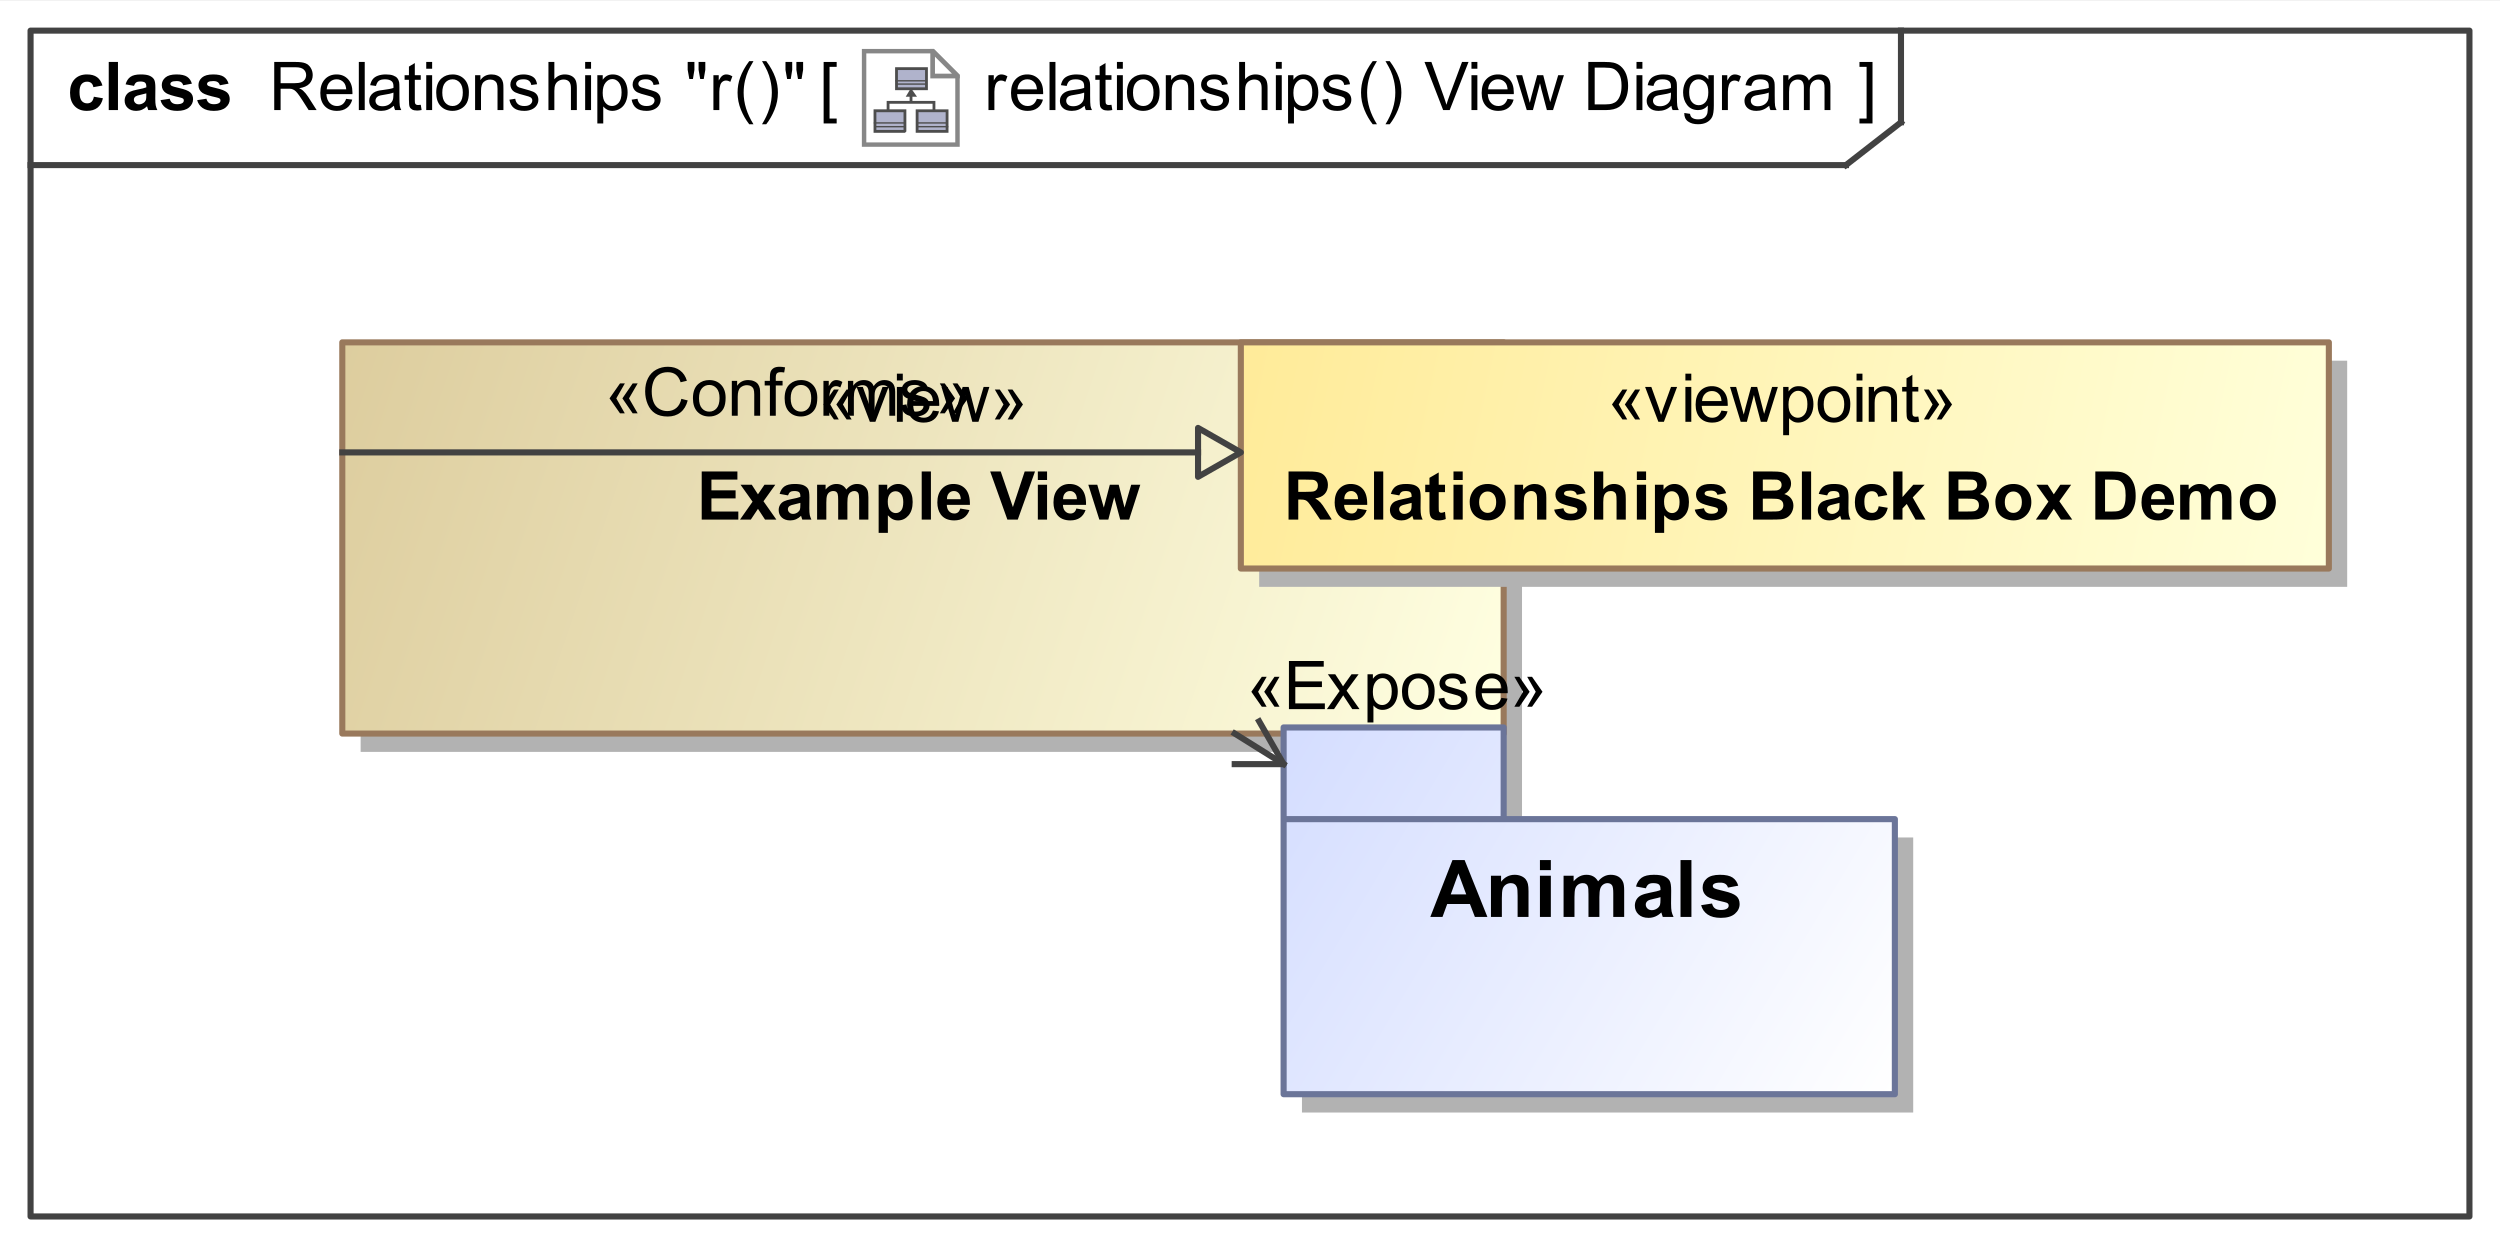 <?xml version="1.0" encoding="UTF-8"?>
<!DOCTYPE svg PUBLIC '-//W3C//DTD SVG 1.0//EN'
          'http://www.w3.org/TR/2001/REC-SVG-20010904/DTD/svg10.dtd'>
<svg fill-opacity="1" xmlns:xlink="http://www.w3.org/1999/xlink" color-rendering="auto" color-interpolation="auto" text-rendering="auto" stroke="black" stroke-linecap="square" width="4.26in" stroke-miterlimit="10" shape-rendering="auto" stroke-opacity="1" fill="black" stroke-dasharray="none" font-weight="normal" stroke-width="1" viewBox="0 0 409 204" height="2.125in" xmlns="http://www.w3.org/2000/svg" font-family="&apos;Arial&apos;" font-style="normal" stroke-linejoin="miter" font-size="12" stroke-dashoffset="0" image-rendering="auto"
><rect x="0" y="0" width="409" height="204" fill="#333333" stroke="none"/><!--Generated by the Batik Graphics2D SVG Generator
 This is MagicDraw diagram.--><defs id="genericDefs"
  /><g
  ><defs id="defs1"
    ><linearGradient x1="56" gradientUnits="userSpaceOnUse" x2="246" y1="56" y2="120" id="linearGradient1" spreadMethod="pad"
      ><stop stop-opacity="1" stop-color="rgb(221,205,158)" offset="0%"
        /><stop stop-opacity="1" stop-color="rgb(255,255,225)" offset="100%"
      /></linearGradient
      ><linearGradient x1="203" gradientUnits="userSpaceOnUse" x2="381" y1="56" y2="93" id="linearGradient2" spreadMethod="pad"
      ><stop stop-opacity="1" stop-color="rgb(255,235,153)" offset="0%"
        /><stop stop-opacity="1" stop-color="rgb(255,255,218)" offset="100%"
      /></linearGradient
      ><linearGradient x1="210" gradientUnits="userSpaceOnUse" x2="310" y1="119" y2="179" id="linearGradient3" spreadMethod="pad"
      ><stop stop-opacity="1" stop-color="rgb(212,221,255)" offset="0%"
        /><stop stop-opacity="1" stop-color="white" offset="100%"
      /></linearGradient
      ><radialGradient transform="matrix(1.0 0.0 0.04 -1.0 0.0 19.964)" gradientUnits="userSpaceOnUse" r="3.197" cx="3.434" id="gradient1" cy="2.983" color-interpolation="sRGB" fx="3.434" fy="2.983" spreadMethod="pad"
      ><stop stop-color="white" offset="0%"
        /><stop stop-color="rgb(176,179,204)" offset="100%"
      /></radialGradient
      ><radialGradient transform="matrix(1.0 0.0 0.04 -1.0 0.0 19.964)" gradientUnits="userSpaceOnUse" r="4.2" cx="2.817" id="gradient2" cy="4.165" color-interpolation="sRGB" fx="2.817" fy="4.165" spreadMethod="pad"
      ><stop stop-color="white" offset="0%"
        /><stop stop-color="rgb(229,167,106)" offset="100%"
      /></radialGradient
      ><radialGradient transform="matrix(1.0 0.0 0.04 -1.0 0.0 19.964)" gradientUnits="userSpaceOnUse" r="4.2" cx="2.953" id="gradient3" cy="3.364" color-interpolation="sRGB" fx="2.953" fy="3.364" spreadMethod="pad"
      ><stop stop-color="white" offset="0%"
        /><stop stop-color="rgb(229,167,106)" offset="100%"
      /></radialGradient
      ><radialGradient transform="matrix(1.0 0.0 0.04 -1.0 0.0 19.964)" gradientUnits="userSpaceOnUse" r="3.198" cx="12.568" id="gradient4" cy="2.983" color-interpolation="sRGB" fx="12.568" fy="2.983" spreadMethod="pad"
      ><stop stop-color="white" offset="0%"
        /><stop stop-color="rgb(176,179,204)" offset="100%"
      /></radialGradient
      ><radialGradient transform="matrix(1.0 0.0 0.04 -1.0 0.0 19.964)" gradientUnits="userSpaceOnUse" r="4.201" cx="11.95" id="gradient5" cy="4.165" color-interpolation="sRGB" fx="11.95" fy="4.165" spreadMethod="pad"
      ><stop stop-color="white" offset="0%"
        /><stop stop-color="rgb(229,167,106)" offset="100%"
      /></radialGradient
      ><radialGradient transform="matrix(1.0 0.0 0.04 -1.0 0.0 19.964)" gradientUnits="userSpaceOnUse" r="4.2" cx="12.087" id="gradient6" cy="3.364" color-interpolation="sRGB" fx="12.087" fy="3.364" spreadMethod="pad"
      ><stop stop-color="white" offset="0%"
        /><stop stop-color="rgb(229,167,106)" offset="100%"
      /></radialGradient
      ><radialGradient transform="matrix(1.0 0.0 0.04 -1.0 0.0 19.964)" gradientUnits="userSpaceOnUse" r="3.197" cx="8.029" id="gradient7" cy="12.02" color-interpolation="sRGB" fx="8.029" fy="12.02" spreadMethod="pad"
      ><stop stop-color="white" offset="0%"
        /><stop stop-color="rgb(176,179,204)" offset="100%"
      /></radialGradient
      ><radialGradient transform="matrix(1.0 0.0 0.04 -1.0 0.0 19.964)" gradientUnits="userSpaceOnUse" r="4.201" cx="7.41" id="gradient8" cy="13.165" color-interpolation="sRGB" fx="7.41" fy="13.165" spreadMethod="pad"
      ><stop stop-color="white" offset="0%"
        /><stop stop-color="rgb(229,167,106)" offset="100%"
      /></radialGradient
      ><radialGradient transform="matrix(1.0 0.0 0.04 -1.0 0.0 19.964)" gradientUnits="userSpaceOnUse" r="4.2" cx="7.549" id="gradient9" cy="12.465" color-interpolation="sRGB" fx="7.549" fy="12.465" spreadMethod="pad"
      ><stop stop-color="white" offset="0%"
        /><stop stop-color="rgb(229,167,106)" offset="100%"
      /></radialGradient
      ><clipPath clipPathUnits="userSpaceOnUse" id="clipPath1"
      ><path d="M0 0 L409 0 L409 204 L0 204 L0 0 Z"
      /></clipPath
      ><clipPath clipPathUnits="userSpaceOnUse" id="clipPath2"
      ><path d="M-184.181 -10.45 L350.075 -10.45 L350.075 256.025 L-184.181 256.025 L-184.181 -10.45 Z"
      /></clipPath
      ><clipPath clipPathUnits="userSpaceOnUse" id="clipPath3"
      ><path d="M0 0 L0 20.9 L20.9 20.9 L20.9 0 Z"
      /></clipPath
    ></defs
    ><g fill="white" stroke="white"
    ><rect x="0" width="409" height="204" y="0" clip-path="url(#clipPath1)" stroke="none"
    /></g
    ><g fill="rgb(66,66,66)" text-rendering="geometricPrecision" stroke-linecap="butt" stroke="rgb(66,66,66)" stroke-linejoin="round"
    ><rect fill="none" x="5" width="399" height="194" y="5" clip-path="url(#clipPath1)"
      /><line y2="27" fill="none" x1="5" clip-path="url(#clipPath1)" x2="302" y1="27"
      /><line y2="20" fill="none" x1="311" clip-path="url(#clipPath1)" x2="311" y1="5"
      /><line y2="20" fill="none" x1="302" clip-path="url(#clipPath1)" x2="311" y1="27"
    /></g
    ><g text-rendering="optimizeLegibility" font-size="11" stroke-linecap="butt" stroke-linejoin="round"
    ><path d="M161.714 18 L161.714 12.296 L162.584 12.296 L162.584 13.161 Q162.917 12.554 163.2 12.36 Q163.481 12.167 163.82 12.167 Q164.309 12.167 164.814 12.479 L164.481 13.376 Q164.126 13.166 163.772 13.166 Q163.455 13.166 163.202 13.357 Q162.95 13.547 162.842 13.886 Q162.681 14.401 162.681 15.014 L162.681 18 ZM169.63 16.163 L170.629 16.287 Q170.393 17.162 169.753 17.645 Q169.114 18.129 168.121 18.129 Q166.869 18.129 166.136 17.358 Q165.403 16.587 165.403 15.196 Q165.403 13.757 166.144 12.962 Q166.885 12.167 168.067 12.167 Q169.211 12.167 169.936 12.946 Q170.661 13.725 170.661 15.137 Q170.661 15.223 170.656 15.395 L166.402 15.395 Q166.456 16.335 166.934 16.834 Q167.412 17.334 168.126 17.334 Q168.658 17.334 169.034 17.055 Q169.41 16.775 169.63 16.163 ZM166.456 14.6 L169.641 14.6 Q169.576 13.88 169.275 13.521 Q168.814 12.962 168.078 12.962 Q167.412 12.962 166.958 13.408 Q166.504 13.854 166.456 14.6 ZM171.704 18 L171.704 10.126 L172.67 10.126 L172.67 18 ZM177.447 17.296 Q176.91 17.753 176.413 17.941 Q175.917 18.129 175.347 18.129 Q174.407 18.129 173.902 17.67 Q173.398 17.21 173.398 16.496 Q173.398 16.077 173.588 15.731 Q173.779 15.384 174.088 15.175 Q174.397 14.965 174.783 14.858 Q175.068 14.783 175.643 14.713 Q176.814 14.573 177.367 14.38 Q177.372 14.181 177.372 14.127 Q177.372 13.537 177.098 13.295 Q176.727 12.967 175.997 12.967 Q175.315 12.967 174.99 13.206 Q174.665 13.445 174.509 14.052 L173.564 13.923 Q173.693 13.316 173.988 12.943 Q174.284 12.57 174.842 12.368 Q175.401 12.167 176.137 12.167 Q176.867 12.167 177.324 12.339 Q177.78 12.511 177.995 12.771 Q178.21 13.032 178.296 13.429 Q178.344 13.676 178.344 14.321 L178.344 15.61 Q178.344 16.958 178.406 17.315 Q178.468 17.672 178.65 18 L177.641 18 Q177.49 17.699 177.447 17.296 ZM177.367 15.137 Q176.84 15.352 175.788 15.502 Q175.191 15.588 174.944 15.696 Q174.697 15.803 174.563 16.01 Q174.429 16.217 174.429 16.469 Q174.429 16.856 174.721 17.114 Q175.014 17.372 175.578 17.372 Q176.137 17.372 176.572 17.127 Q177.007 16.883 177.211 16.459 Q177.367 16.131 177.367 15.492 ZM181.836 17.135 L181.976 17.989 Q181.567 18.075 181.245 18.075 Q180.719 18.075 180.429 17.909 Q180.139 17.742 180.02 17.471 Q179.902 17.2 179.902 16.33 L179.902 13.048 L179.193 13.048 L179.193 12.296 L179.902 12.296 L179.902 10.883 L180.864 10.303 L180.864 12.296 L181.836 12.296 L181.836 13.048 L180.864 13.048 L180.864 16.383 Q180.864 16.797 180.915 16.915 Q180.966 17.033 181.081 17.103 Q181.197 17.173 181.412 17.173 Q181.573 17.173 181.836 17.135 ZM182.731 11.238 L182.731 10.126 L183.697 10.126 L183.697 11.238 ZM182.731 18 L182.731 12.296 L183.697 12.296 L183.697 18 ZM184.365 15.148 Q184.365 13.563 185.246 12.801 Q185.982 12.167 187.04 12.167 Q188.216 12.167 188.963 12.938 Q189.709 13.709 189.709 15.067 Q189.709 16.169 189.379 16.8 Q189.049 17.431 188.418 17.78 Q187.787 18.129 187.04 18.129 Q185.842 18.129 185.104 17.361 Q184.365 16.593 184.365 15.148 ZM185.359 15.148 Q185.359 16.244 185.837 16.789 Q186.315 17.334 187.04 17.334 Q187.76 17.334 188.238 16.786 Q188.716 16.238 188.716 15.116 Q188.716 14.058 188.235 13.512 Q187.754 12.967 187.04 12.967 Q186.315 12.967 185.837 13.51 Q185.359 14.052 185.359 15.148 ZM190.725 18 L190.725 12.296 L191.595 12.296 L191.595 13.107 Q192.224 12.167 193.411 12.167 Q193.926 12.167 194.359 12.352 Q194.791 12.538 195.006 12.838 Q195.221 13.139 195.307 13.553 Q195.36 13.821 195.36 14.493 L195.36 18 L194.394 18 L194.394 14.53 Q194.394 13.94 194.281 13.647 Q194.168 13.354 193.881 13.179 Q193.593 13.005 193.207 13.005 Q192.589 13.005 192.14 13.397 Q191.692 13.789 191.692 14.885 L191.692 18 ZM196.338 16.297 L197.294 16.147 Q197.375 16.722 197.743 17.028 Q198.111 17.334 198.772 17.334 Q199.438 17.334 199.76 17.063 Q200.082 16.791 200.082 16.426 Q200.082 16.099 199.797 15.911 Q199.599 15.782 198.809 15.583 Q197.746 15.315 197.335 15.118 Q196.924 14.922 196.712 14.576 Q196.5 14.229 196.5 13.81 Q196.5 13.429 196.674 13.104 Q196.849 12.779 197.149 12.565 Q197.375 12.398 197.764 12.283 Q198.154 12.167 198.6 12.167 Q199.271 12.167 199.779 12.36 Q200.286 12.554 200.528 12.884 Q200.769 13.214 200.861 13.768 L199.916 13.896 Q199.851 13.456 199.542 13.209 Q199.233 12.962 198.669 12.962 Q198.003 12.962 197.719 13.182 Q197.434 13.402 197.434 13.698 Q197.434 13.886 197.552 14.036 Q197.67 14.192 197.923 14.294 Q198.068 14.348 198.777 14.541 Q199.803 14.815 200.208 14.989 Q200.614 15.164 200.845 15.497 Q201.076 15.83 201.076 16.324 Q201.076 16.808 200.794 17.235 Q200.512 17.662 199.98 17.895 Q199.448 18.129 198.777 18.129 Q197.665 18.129 197.082 17.667 Q196.5 17.205 196.338 16.297 ZM202.725 18 L202.725 10.126 L203.692 10.126 L203.692 12.951 Q204.369 12.167 205.4 12.167 Q206.034 12.167 206.501 12.417 Q206.968 12.666 207.17 13.107 Q207.371 13.547 207.371 14.385 L207.371 18 L206.404 18 L206.404 14.385 Q206.404 13.66 206.09 13.33 Q205.776 12.999 205.201 12.999 Q204.772 12.999 204.393 13.222 Q204.014 13.445 203.853 13.827 Q203.692 14.208 203.692 14.879 L203.692 18 ZM208.731 11.238 L208.731 10.126 L209.697 10.126 L209.697 11.238 ZM208.731 18 L208.731 12.296 L209.697 12.296 L209.697 18 ZM210.725 20.186 L210.725 12.296 L211.606 12.296 L211.606 13.037 Q211.917 12.602 212.31 12.384 Q212.702 12.167 213.26 12.167 Q213.991 12.167 214.549 12.543 Q215.108 12.919 215.393 13.604 Q215.677 14.289 215.677 15.105 Q215.677 15.98 215.363 16.681 Q215.049 17.382 214.45 17.756 Q213.851 18.129 213.19 18.129 Q212.707 18.129 212.323 17.925 Q211.939 17.721 211.692 17.409 L211.692 20.186 ZM211.601 15.18 Q211.601 16.281 212.046 16.808 Q212.492 17.334 213.126 17.334 Q213.77 17.334 214.23 16.789 Q214.689 16.244 214.689 15.1 Q214.689 14.009 214.24 13.467 Q213.792 12.924 213.169 12.924 Q212.551 12.924 212.076 13.502 Q211.601 14.079 211.601 15.18 ZM216.338 16.297 L217.294 16.147 Q217.375 16.722 217.743 17.028 Q218.111 17.334 218.772 17.334 Q219.438 17.334 219.76 17.063 Q220.082 16.791 220.082 16.426 Q220.082 16.099 219.797 15.911 Q219.599 15.782 218.809 15.583 Q217.746 15.315 217.335 15.118 Q216.924 14.922 216.712 14.576 Q216.5 14.229 216.5 13.81 Q216.5 13.429 216.674 13.104 Q216.849 12.779 217.149 12.565 Q217.375 12.398 217.764 12.283 Q218.154 12.167 218.6 12.167 Q219.271 12.167 219.779 12.36 Q220.286 12.554 220.528 12.884 Q220.769 13.214 220.861 13.768 L219.916 13.896 Q219.851 13.456 219.542 13.209 Q219.233 12.962 218.669 12.962 Q218.003 12.962 217.719 13.182 Q217.434 13.402 217.434 13.698 Q217.434 13.886 217.552 14.036 Q217.67 14.192 217.923 14.294 Q218.068 14.348 218.777 14.541 Q219.803 14.815 220.208 14.989 Q220.614 15.164 220.845 15.497 Q221.076 15.83 221.076 16.324 Q221.076 16.808 220.794 17.235 Q220.512 17.662 219.98 17.895 Q219.448 18.129 218.777 18.129 Q217.665 18.129 217.082 17.667 Q216.5 17.205 216.338 16.297 ZM224.573 20.315 Q223.773 19.305 223.219 17.952 Q222.666 16.598 222.666 15.148 Q222.666 13.87 223.08 12.699 Q223.563 11.34 224.573 9.992 L225.266 9.992 Q224.616 11.109 224.406 11.587 Q224.079 12.328 223.891 13.134 Q223.66 14.138 223.66 15.153 Q223.66 17.737 225.266 20.315 ZM227.359 20.315 L226.666 20.315 Q228.272 17.737 228.272 15.153 Q228.272 14.144 228.041 13.15 Q227.858 12.344 227.531 11.603 Q227.321 11.12 226.666 9.992 L227.359 9.992 Q228.369 11.34 228.852 12.699 Q229.266 13.87 229.266 15.148 Q229.266 16.598 228.71 17.952 Q228.154 19.305 227.359 20.315 ZM236.099 18 L233.048 10.126 L234.176 10.126 L236.223 15.846 Q236.47 16.534 236.636 17.135 Q236.819 16.491 237.06 15.846 L239.188 10.126 L240.251 10.126 L237.168 18 ZM240.731 11.238 L240.731 10.126 L241.697 10.126 L241.697 11.238 ZM240.731 18 L240.731 12.296 L241.697 12.296 L241.697 18 ZM246.63 16.163 L247.629 16.287 Q247.393 17.162 246.753 17.645 Q246.114 18.129 245.121 18.129 Q243.869 18.129 243.136 17.358 Q242.403 16.587 242.403 15.196 Q242.403 13.757 243.144 12.962 Q243.885 12.167 245.067 12.167 Q246.211 12.167 246.936 12.946 Q247.661 13.725 247.661 15.137 Q247.661 15.223 247.656 15.395 L243.402 15.395 Q243.456 16.335 243.934 16.834 Q244.412 17.334 245.126 17.334 Q245.658 17.334 246.034 17.055 Q246.41 16.775 246.63 16.163 ZM243.456 14.6 L246.641 14.6 Q246.576 13.88 246.275 13.521 Q245.814 12.962 245.078 12.962 Q244.412 12.962 243.958 13.408 Q243.504 13.854 243.456 14.6 ZM249.778 18 L248.032 12.296 L249.031 12.296 L249.939 15.588 L250.277 16.813 Q250.299 16.722 250.573 15.637 L251.481 12.296 L252.474 12.296 L253.328 15.604 L253.613 16.695 L253.94 15.594 L254.918 12.296 L255.858 12.296 L254.075 18 L253.07 18 L252.163 14.584 L251.942 13.612 L250.788 18 ZM259.849 18 L259.849 10.126 L262.561 10.126 Q263.479 10.126 263.963 10.239 Q264.64 10.395 265.118 10.803 Q265.741 11.329 266.05 12.148 Q266.358 12.967 266.358 14.02 Q266.358 14.917 266.149 15.61 Q265.94 16.303 265.612 16.757 Q265.284 17.21 264.895 17.471 Q264.505 17.731 263.955 17.866 Q263.404 18 262.69 18 ZM260.891 17.071 L262.572 17.071 Q263.351 17.071 263.794 16.926 Q264.237 16.781 264.5 16.518 Q264.871 16.147 265.077 15.521 Q265.284 14.896 265.284 14.004 Q265.284 12.769 264.879 12.105 Q264.473 11.442 263.893 11.216 Q263.474 11.055 262.545 11.055 L260.891 11.055 ZM267.731 11.238 L267.731 10.126 L268.697 10.126 L268.697 11.238 ZM267.731 18 L267.731 12.296 L268.697 12.296 L268.697 18 ZM273.447 17.296 Q272.91 17.753 272.413 17.941 Q271.916 18.129 271.347 18.129 Q270.407 18.129 269.902 17.67 Q269.397 17.21 269.397 16.496 Q269.397 16.077 269.588 15.731 Q269.779 15.384 270.088 15.175 Q270.397 14.965 270.783 14.858 Q271.068 14.783 271.643 14.713 Q272.813 14.573 273.367 14.38 Q273.372 14.181 273.372 14.127 Q273.372 13.537 273.098 13.295 Q272.728 12.967 271.997 12.967 Q271.315 12.967 270.99 13.206 Q270.665 13.445 270.509 14.052 L269.564 13.923 Q269.693 13.316 269.988 12.943 Q270.284 12.57 270.842 12.368 Q271.401 12.167 272.137 12.167 Q272.867 12.167 273.324 12.339 Q273.78 12.511 273.995 12.771 Q274.21 13.032 274.296 13.429 Q274.344 13.676 274.344 14.321 L274.344 15.61 Q274.344 16.958 274.406 17.315 Q274.468 17.672 274.65 18 L273.641 18 Q273.49 17.699 273.447 17.296 ZM273.367 15.137 Q272.84 15.352 271.788 15.502 Q271.191 15.588 270.944 15.696 Q270.697 15.803 270.563 16.01 Q270.429 16.217 270.429 16.469 Q270.429 16.856 270.721 17.114 Q271.014 17.372 271.578 17.372 Q272.137 17.372 272.572 17.127 Q273.007 16.883 273.211 16.459 Q273.367 16.131 273.367 15.492 ZM275.548 18.473 L276.488 18.612 Q276.547 19.047 276.815 19.246 Q277.175 19.515 277.798 19.515 Q278.47 19.515 278.835 19.246 Q279.2 18.977 279.329 18.494 Q279.404 18.199 279.399 17.253 Q278.765 18 277.82 18 Q276.644 18 275.999 17.151 Q275.354 16.303 275.354 15.116 Q275.354 14.299 275.65 13.609 Q275.945 12.919 276.507 12.543 Q277.068 12.167 277.825 12.167 Q278.835 12.167 279.49 12.983 L279.49 12.296 L280.382 12.296 L280.382 17.227 Q280.382 18.559 280.111 19.114 Q279.839 19.67 279.251 19.993 Q278.663 20.315 277.804 20.315 Q276.783 20.315 276.155 19.856 Q275.526 19.396 275.548 18.473 ZM276.348 15.046 Q276.348 16.169 276.794 16.684 Q277.24 17.2 277.911 17.2 Q278.577 17.2 279.028 16.687 Q279.479 16.174 279.479 15.078 Q279.479 14.031 279.015 13.499 Q278.55 12.967 277.895 12.967 Q277.25 12.967 276.799 13.491 Q276.348 14.015 276.348 15.046 ZM281.714 18 L281.714 12.296 L282.584 12.296 L282.584 13.161 Q282.918 12.554 283.2 12.36 Q283.481 12.167 283.82 12.167 Q284.309 12.167 284.813 12.479 L284.481 13.376 Q284.126 13.166 283.772 13.166 Q283.455 13.166 283.202 13.357 Q282.95 13.547 282.842 13.886 Q282.681 14.401 282.681 15.014 L282.681 18 ZM289.447 17.296 Q288.91 17.753 288.413 17.941 Q287.916 18.129 287.347 18.129 Q286.407 18.129 285.902 17.67 Q285.397 17.21 285.397 16.496 Q285.397 16.077 285.588 15.731 Q285.779 15.384 286.088 15.175 Q286.397 14.965 286.783 14.858 Q287.068 14.783 287.643 14.713 Q288.813 14.573 289.367 14.38 Q289.372 14.181 289.372 14.127 Q289.372 13.537 289.098 13.295 Q288.728 12.967 287.997 12.967 Q287.315 12.967 286.99 13.206 Q286.665 13.445 286.509 14.052 L285.564 13.923 Q285.693 13.316 285.988 12.943 Q286.284 12.57 286.842 12.368 Q287.401 12.167 288.137 12.167 Q288.867 12.167 289.324 12.339 Q289.78 12.511 289.995 12.771 Q290.21 13.032 290.296 13.429 Q290.344 13.676 290.344 14.321 L290.344 15.61 Q290.344 16.958 290.406 17.315 Q290.468 17.672 290.65 18 L289.641 18 Q289.49 17.699 289.447 17.296 ZM289.367 15.137 Q288.84 15.352 287.788 15.502 Q287.191 15.588 286.944 15.696 Q286.697 15.803 286.563 16.01 Q286.429 16.217 286.429 16.469 Q286.429 16.856 286.721 17.114 Q287.014 17.372 287.578 17.372 Q288.137 17.372 288.572 17.127 Q289.007 16.883 289.211 16.459 Q289.367 16.131 289.367 15.492 ZM291.725 18 L291.725 12.296 L292.59 12.296 L292.59 13.096 Q292.858 12.677 293.304 12.422 Q293.75 12.167 294.319 12.167 Q294.953 12.167 295.359 12.43 Q295.764 12.693 295.931 13.166 Q296.607 12.167 297.692 12.167 Q298.541 12.167 298.998 12.637 Q299.454 13.107 299.454 14.085 L299.454 18 L298.493 18 L298.493 14.407 Q298.493 13.827 298.399 13.572 Q298.305 13.316 298.058 13.161 Q297.81 13.005 297.478 13.005 Q296.876 13.005 296.478 13.405 Q296.081 13.805 296.081 14.686 L296.081 18 L295.114 18 L295.114 14.294 Q295.114 13.649 294.878 13.327 Q294.642 13.005 294.104 13.005 Q293.696 13.005 293.35 13.22 Q293.003 13.435 292.848 13.848 Q292.692 14.262 292.692 15.04 L292.692 18 Z" stroke="none" clip-path="url(#clipPath1)"
      /><path d="M44.865 18 L44.865 10.126 L48.356 10.126 Q49.409 10.126 49.956 10.338 Q50.504 10.55 50.832 11.087 Q51.16 11.624 51.16 12.274 Q51.16 13.112 50.617 13.687 Q50.075 14.262 48.941 14.418 Q49.355 14.616 49.57 14.81 Q50.026 15.229 50.435 15.857 L51.804 18 L50.494 18 L49.452 16.362 Q48.995 15.653 48.7 15.277 Q48.404 14.901 48.171 14.751 Q47.937 14.6 47.695 14.541 Q47.518 14.503 47.115 14.503 L45.907 14.503 L45.907 18 ZM45.907 13.601 L48.147 13.601 Q48.861 13.601 49.264 13.453 Q49.666 13.306 49.876 12.981 Q50.085 12.656 50.085 12.274 Q50.085 11.716 49.68 11.356 Q49.274 10.996 48.399 10.996 L45.907 10.996 ZM56.63 16.163 L57.629 16.287 Q57.393 17.162 56.753 17.645 Q56.114 18.129 55.121 18.129 Q53.869 18.129 53.136 17.358 Q52.403 16.587 52.403 15.196 Q52.403 13.757 53.144 12.962 Q53.885 12.167 55.067 12.167 Q56.211 12.167 56.936 12.946 Q57.661 13.725 57.661 15.137 Q57.661 15.223 57.656 15.395 L53.402 15.395 Q53.456 16.335 53.934 16.834 Q54.412 17.334 55.126 17.334 Q55.658 17.334 56.034 17.055 Q56.41 16.775 56.63 16.163 ZM53.456 14.6 L56.641 14.6 Q56.576 13.88 56.275 13.521 Q55.813 12.962 55.078 12.962 Q54.412 12.962 53.958 13.408 Q53.504 13.854 53.456 14.6 ZM58.704 18 L58.704 10.126 L59.67 10.126 L59.67 18 ZM64.447 17.296 Q63.91 17.753 63.413 17.941 Q62.916 18.129 62.347 18.129 Q61.407 18.129 60.902 17.67 Q60.398 17.21 60.398 16.496 Q60.398 16.077 60.588 15.731 Q60.779 15.384 61.088 15.175 Q61.397 14.965 61.783 14.858 Q62.068 14.783 62.643 14.713 Q63.813 14.573 64.367 14.38 Q64.372 14.181 64.372 14.127 Q64.372 13.537 64.098 13.295 Q63.727 12.967 62.997 12.967 Q62.315 12.967 61.99 13.206 Q61.665 13.445 61.509 14.052 L60.564 13.923 Q60.693 13.316 60.988 12.943 Q61.284 12.57 61.842 12.368 Q62.401 12.167 63.137 12.167 Q63.867 12.167 64.324 12.339 Q64.78 12.511 64.995 12.771 Q65.21 13.032 65.296 13.429 Q65.344 13.676 65.344 14.321 L65.344 15.61 Q65.344 16.958 65.406 17.315 Q65.468 17.672 65.65 18 L64.641 18 Q64.49 17.699 64.447 17.296 ZM64.367 15.137 Q63.84 15.352 62.788 15.502 Q62.191 15.588 61.944 15.696 Q61.697 15.803 61.563 16.01 Q61.429 16.217 61.429 16.469 Q61.429 16.856 61.721 17.114 Q62.014 17.372 62.578 17.372 Q63.137 17.372 63.572 17.127 Q64.007 16.883 64.211 16.459 Q64.367 16.131 64.367 15.492 ZM68.836 17.135 L68.976 17.989 Q68.567 18.075 68.245 18.075 Q67.719 18.075 67.429 17.909 Q67.139 17.742 67.02 17.471 Q66.902 17.2 66.902 16.33 L66.902 13.048 L66.193 13.048 L66.193 12.296 L66.902 12.296 L66.902 10.883 L67.864 10.303 L67.864 12.296 L68.836 12.296 L68.836 13.048 L67.864 13.048 L67.864 16.383 Q67.864 16.797 67.915 16.915 Q67.966 17.033 68.081 17.103 Q68.197 17.173 68.412 17.173 Q68.573 17.173 68.836 17.135 ZM69.731 11.238 L69.731 10.126 L70.697 10.126 L70.697 11.238 ZM69.731 18 L69.731 12.296 L70.697 12.296 L70.697 18 ZM71.365 15.148 Q71.365 13.563 72.246 12.801 Q72.982 12.167 74.04 12.167 Q75.216 12.167 75.963 12.938 Q76.71 13.709 76.71 15.067 Q76.71 16.169 76.379 16.8 Q76.049 17.431 75.418 17.78 Q74.787 18.129 74.04 18.129 Q72.842 18.129 72.104 17.361 Q71.365 16.593 71.365 15.148 ZM72.359 15.148 Q72.359 16.244 72.837 16.789 Q73.315 17.334 74.04 17.334 Q74.76 17.334 75.238 16.786 Q75.716 16.238 75.716 15.116 Q75.716 14.058 75.235 13.512 Q74.754 12.967 74.04 12.967 Q73.315 12.967 72.837 13.51 Q72.359 14.052 72.359 15.148 ZM77.725 18 L77.725 12.296 L78.595 12.296 L78.595 13.107 Q79.224 12.167 80.411 12.167 Q80.926 12.167 81.359 12.352 Q81.791 12.538 82.006 12.838 Q82.221 13.139 82.307 13.553 Q82.36 13.821 82.36 14.493 L82.36 18 L81.394 18 L81.394 14.53 Q81.394 13.94 81.281 13.647 Q81.168 13.354 80.881 13.179 Q80.593 13.005 80.207 13.005 Q79.589 13.005 79.14 13.397 Q78.692 13.789 78.692 14.885 L78.692 18 ZM83.338 16.297 L84.294 16.147 Q84.375 16.722 84.743 17.028 Q85.111 17.334 85.772 17.334 Q86.438 17.334 86.76 17.063 Q87.082 16.791 87.082 16.426 Q87.082 16.099 86.797 15.911 Q86.599 15.782 85.809 15.583 Q84.746 15.315 84.335 15.118 Q83.924 14.922 83.712 14.576 Q83.499 14.229 83.499 13.81 Q83.499 13.429 83.674 13.104 Q83.849 12.779 84.149 12.565 Q84.375 12.398 84.764 12.283 Q85.154 12.167 85.6 12.167 Q86.271 12.167 86.779 12.36 Q87.286 12.554 87.528 12.884 Q87.769 13.214 87.861 13.768 L86.915 13.896 Q86.851 13.456 86.542 13.209 Q86.233 12.962 85.669 12.962 Q85.003 12.962 84.719 13.182 Q84.434 13.402 84.434 13.698 Q84.434 13.886 84.552 14.036 Q84.67 14.192 84.923 14.294 Q85.068 14.348 85.777 14.541 Q86.803 14.815 87.208 14.989 Q87.614 15.164 87.845 15.497 Q88.076 15.83 88.076 16.324 Q88.076 16.808 87.794 17.235 Q87.512 17.662 86.98 17.895 Q86.448 18.129 85.777 18.129 Q84.665 18.129 84.082 17.667 Q83.499 17.205 83.338 16.297 ZM89.725 18 L89.725 10.126 L90.692 10.126 L90.692 12.951 Q91.369 12.167 92.4 12.167 Q93.034 12.167 93.501 12.417 Q93.968 12.666 94.17 13.107 Q94.371 13.547 94.371 14.385 L94.371 18 L93.404 18 L93.404 14.385 Q93.404 13.66 93.09 13.33 Q92.776 12.999 92.201 12.999 Q91.772 12.999 91.393 13.222 Q91.014 13.445 90.853 13.827 Q90.692 14.208 90.692 14.879 L90.692 18 ZM95.731 11.238 L95.731 10.126 L96.697 10.126 L96.697 11.238 ZM95.731 18 L95.731 12.296 L96.697 12.296 L96.697 18 ZM97.725 20.186 L97.725 12.296 L98.606 12.296 L98.606 13.037 Q98.918 12.602 99.31 12.384 Q99.702 12.167 100.26 12.167 Q100.991 12.167 101.549 12.543 Q102.108 12.919 102.393 13.604 Q102.677 14.289 102.677 15.105 Q102.677 15.98 102.363 16.681 Q102.049 17.382 101.45 17.756 Q100.851 18.129 100.19 18.129 Q99.707 18.129 99.323 17.925 Q98.939 17.721 98.692 17.409 L98.692 20.186 ZM98.601 15.18 Q98.601 16.281 99.046 16.808 Q99.492 17.334 100.126 17.334 Q100.77 17.334 101.23 16.789 Q101.689 16.244 101.689 15.1 Q101.689 14.009 101.24 13.467 Q100.792 12.924 100.169 12.924 Q99.551 12.924 99.076 13.502 Q98.601 14.079 98.601 15.18 ZM103.338 16.297 L104.294 16.147 Q104.375 16.722 104.743 17.028 Q105.111 17.334 105.772 17.334 Q106.438 17.334 106.76 17.063 Q107.082 16.791 107.082 16.426 Q107.082 16.099 106.797 15.911 Q106.599 15.782 105.809 15.583 Q104.746 15.315 104.335 15.118 Q103.924 14.922 103.712 14.576 Q103.499 14.229 103.499 13.81 Q103.499 13.429 103.674 13.104 Q103.849 12.779 104.149 12.565 Q104.375 12.398 104.764 12.283 Q105.154 12.167 105.6 12.167 Q106.271 12.167 106.779 12.36 Q107.286 12.554 107.528 12.884 Q107.769 13.214 107.861 13.768 L106.915 13.896 Q106.851 13.456 106.542 13.209 Q106.233 12.962 105.669 12.962 Q105.003 12.962 104.719 13.182 Q104.434 13.402 104.434 13.698 Q104.434 13.886 104.552 14.036 Q104.67 14.192 104.923 14.294 Q105.068 14.348 105.777 14.541 Q106.803 14.815 107.208 14.989 Q107.614 15.164 107.845 15.497 Q108.076 15.83 108.076 16.324 Q108.076 16.808 107.794 17.235 Q107.512 17.662 106.98 17.895 Q106.448 18.129 105.777 18.129 Q104.665 18.129 104.082 17.667 Q103.499 17.205 103.338 16.297 ZM112.773 12.914 L112.505 11.415 L112.505 10.126 L113.606 10.126 L113.606 11.415 L113.364 12.914 ZM114.551 12.914 L114.288 11.415 L114.288 10.126 L115.389 10.126 L115.389 11.415 L115.131 12.914 ZM116.714 18 L116.714 12.296 L117.585 12.296 L117.585 13.161 Q117.918 12.554 118.2 12.36 Q118.481 12.167 118.82 12.167 Q119.309 12.167 119.814 12.479 L119.481 13.376 Q119.126 13.166 118.772 13.166 Q118.455 13.166 118.202 13.357 Q117.95 13.547 117.842 13.886 Q117.681 14.401 117.681 15.014 L117.681 18 ZM122.573 20.315 Q121.772 19.305 121.219 17.952 Q120.666 16.598 120.666 15.148 Q120.666 13.87 121.08 12.699 Q121.563 11.34 122.573 9.992 L123.266 9.992 Q122.616 11.109 122.406 11.587 Q122.079 12.328 121.891 13.134 Q121.66 14.138 121.66 15.153 Q121.66 17.737 123.266 20.315 ZM125.359 20.315 L124.666 20.315 Q126.272 17.737 126.272 15.153 Q126.272 14.144 126.041 13.15 Q125.858 12.344 125.531 11.603 Q125.321 11.12 124.666 9.992 L125.359 9.992 Q126.369 11.34 126.852 12.699 Q127.266 13.87 127.266 15.148 Q127.266 16.598 126.71 17.952 Q126.154 19.305 125.359 20.315 ZM128.773 12.914 L128.505 11.415 L128.505 10.126 L129.606 10.126 L129.606 11.415 L129.364 12.914 ZM130.551 12.914 L130.288 11.415 L130.288 10.126 L131.389 10.126 L131.389 11.415 L131.131 12.914 Z" clip-path="url(#clipPath1)" stroke="none"
      /><path d="M16.763 13.982 L15.275 14.251 Q15.2 13.805 14.934 13.58 Q14.668 13.354 14.244 13.354 Q13.68 13.354 13.345 13.743 Q13.009 14.133 13.009 15.046 Q13.009 16.061 13.35 16.48 Q13.691 16.899 14.266 16.899 Q14.695 16.899 14.969 16.654 Q15.243 16.41 15.356 15.814 L16.838 16.066 Q16.607 17.087 15.952 17.608 Q15.297 18.129 14.196 18.129 Q12.944 18.129 12.2 17.339 Q11.457 16.55 11.457 15.153 Q11.457 13.741 12.203 12.954 Q12.95 12.167 14.223 12.167 Q15.265 12.167 15.88 12.616 Q16.495 13.064 16.763 13.982 ZM17.79 18 L17.79 10.126 L19.299 10.126 L19.299 18 ZM21.918 14.036 L20.548 13.789 Q20.779 12.962 21.343 12.565 Q21.907 12.167 23.019 12.167 Q24.028 12.167 24.523 12.406 Q25.017 12.645 25.218 13.013 Q25.419 13.381 25.419 14.364 L25.403 16.125 Q25.403 16.877 25.476 17.235 Q25.548 17.592 25.747 18 L24.254 18 Q24.195 17.85 24.109 17.554 Q24.071 17.42 24.055 17.377 Q23.669 17.753 23.228 17.941 Q22.788 18.129 22.288 18.129 Q21.407 18.129 20.9 17.651 Q20.392 17.173 20.392 16.442 Q20.392 15.959 20.623 15.58 Q20.854 15.202 21.27 15 Q21.686 14.799 22.471 14.648 Q23.529 14.45 23.937 14.278 L23.937 14.127 Q23.937 13.692 23.722 13.507 Q23.507 13.322 22.911 13.322 Q22.508 13.322 22.283 13.48 Q22.057 13.639 21.918 14.036 ZM23.937 15.261 Q23.647 15.357 23.019 15.492 Q22.39 15.626 22.197 15.755 Q21.901 15.964 21.901 16.287 Q21.901 16.604 22.138 16.834 Q22.374 17.065 22.739 17.065 Q23.148 17.065 23.518 16.797 Q23.792 16.593 23.878 16.297 Q23.937 16.104 23.937 15.562 ZM26.258 16.373 L27.773 16.142 Q27.869 16.582 28.165 16.81 Q28.46 17.039 28.992 17.039 Q29.577 17.039 29.873 16.824 Q30.071 16.673 30.071 16.421 Q30.071 16.249 29.964 16.136 Q29.851 16.029 29.459 15.938 Q27.633 15.535 27.144 15.202 Q26.467 14.74 26.467 13.918 Q26.467 13.177 27.053 12.672 Q27.638 12.167 28.868 12.167 Q30.039 12.167 30.608 12.548 Q31.178 12.93 31.393 13.676 L29.969 13.94 Q29.878 13.606 29.623 13.429 Q29.368 13.252 28.895 13.252 Q28.299 13.252 28.041 13.418 Q27.869 13.537 27.869 13.725 Q27.869 13.886 28.02 13.998 Q28.224 14.149 29.429 14.423 Q30.635 14.697 31.113 15.094 Q31.586 15.497 31.586 16.217 Q31.586 17.001 30.931 17.565 Q30.275 18.129 28.992 18.129 Q27.826 18.129 27.147 17.656 Q26.467 17.184 26.258 16.373 ZM32.258 16.373 L33.773 16.142 Q33.869 16.582 34.165 16.81 Q34.46 17.039 34.992 17.039 Q35.577 17.039 35.873 16.824 Q36.071 16.673 36.071 16.421 Q36.071 16.249 35.964 16.136 Q35.851 16.029 35.459 15.938 Q33.633 15.535 33.144 15.202 Q32.467 14.74 32.467 13.918 Q32.467 13.177 33.053 12.672 Q33.638 12.167 34.868 12.167 Q36.039 12.167 36.608 12.548 Q37.178 12.93 37.393 13.676 L35.969 13.94 Q35.878 13.606 35.623 13.429 Q35.368 13.252 34.895 13.252 Q34.299 13.252 34.041 13.418 Q33.869 13.537 33.869 13.725 Q33.869 13.886 34.02 13.998 Q34.224 14.149 35.429 14.423 Q36.635 14.697 37.113 15.094 Q37.586 15.497 37.586 16.217 Q37.586 17.001 36.931 17.565 Q36.275 18.129 34.992 18.129 Q33.826 18.129 33.147 17.656 Q32.467 17.184 32.258 16.373 Z" clip-path="url(#clipPath1)" stroke="none"
      /><path d="M134.747 20.186 L134.747 10.126 L136.879 10.126 L136.879 10.926 L135.713 10.926 L135.713 19.386 L136.879 19.386 L136.879 20.186 Z" clip-path="url(#clipPath1)" stroke="none"
    /></g
    ><g font-size="11" stroke-linecap="butt" transform="translate(141,8) matrix(0.766,0,0,0.766,0,0)" fill="white" text-rendering="geometricPrecision" stroke-linejoin="round" stroke="white"
    ><path d="M20.45 20.45 L0.45 20.45 L0.45 0.45 L15.117 0.45 L20.45 5.783 Z" stroke="none" clip-path="url(#clipPath3)"
    /></g
    ><g font-size="11" stroke-linecap="butt" transform="translate(141,8) matrix(0.766,0,0,0.766,0,0)" fill="rgb(135,135,135)" text-rendering="geometricPrecision" stroke="rgb(135,135,135)" stroke-miterlimit="5"
    ><path fill="none" d="M20.45 20.45 L0.45 20.45 L0.45 0.45 L15.117 0.45 L20.45 5.783 Z" clip-path="url(#clipPath3)"
    /></g
    ><g font-size="11" stroke-linecap="butt" transform="matrix(0.766,0,0,0.766,141,8)" fill="url(#gradient1)" text-rendering="geometricPrecision" stroke="url(#gradient1)" stroke-miterlimit="5"
    ><path d="M9.1 17.6 L2.8 17.6 L2.8 16 L2.8 13.2 L9.2 13.2 L9.2 17.5 L9.1 17.6 Z" stroke="none" clip-path="url(#clipPath3)"
      /><path fill="none" d="M9.1 17.6 L2.8 17.6 L2.8 16 L2.8 13.2 L9.2 13.2 L9.2 17.5 L9.1 17.6 Z" stroke-width="0.6" clip-path="url(#clipPath3)" stroke="rgb(77,77,77)"
    /></g
    ><g font-size="11" stroke-linecap="butt" transform="matrix(0.766,0,0,0.766,141,8)" fill="url(#gradient2)" text-rendering="geometricPrecision" stroke="url(#gradient2)" stroke-width="0.6" stroke-miterlimit="5"
    ><path d="M9 15.8 L2.7 15.8" stroke="none" clip-path="url(#clipPath3)"
      /><path fill="none" d="M9 15.8 L2.7 15.8" stroke-width="0.3" clip-path="url(#clipPath3)" stroke="rgb(77,77,77)"
    /></g
    ><g font-size="11" stroke-linecap="butt" transform="matrix(0.766,0,0,0.766,141,8)" fill="url(#gradient3)" text-rendering="geometricPrecision" stroke="url(#gradient3)" stroke-width="0.3" stroke-miterlimit="5"
    ><path d="M9.1 16.6 L2.8 16.6" stroke="none" clip-path="url(#clipPath3)"
      /><path fill="none" d="M9.1 16.6 L2.8 16.6" clip-path="url(#clipPath3)" stroke="rgb(77,77,77)"
    /></g
    ><g font-size="11" stroke-linecap="butt" transform="matrix(0.766,0,0,0.766,141,8)" fill="url(#gradient4)" text-rendering="geometricPrecision" stroke="url(#gradient4)" stroke-width="0.3" stroke-miterlimit="5"
    ><path d="M18.2 17.6 L11.8 17.6 L11.8 16 L11.8 13.2 L18.2 13.2 L18.2 17.5 L18.2 17.6 Z" stroke="none" clip-path="url(#clipPath3)"
      /><path fill="none" d="M18.2 17.6 L11.8 17.6 L11.8 16 L11.8 13.2 L18.2 13.2 L18.2 17.5 L18.2 17.6 Z" stroke-width="0.6" clip-path="url(#clipPath3)" stroke="rgb(77,77,77)"
    /></g
    ><g font-size="11" stroke-linecap="butt" transform="matrix(0.766,0,0,0.766,141,8)" fill="url(#gradient5)" text-rendering="geometricPrecision" stroke="url(#gradient5)" stroke-width="0.6" stroke-miterlimit="5"
    ><path d="M18.1 15.8 L11.8 15.8" stroke="none" clip-path="url(#clipPath3)"
      /><path fill="none" d="M18.1 15.8 L11.8 15.8" stroke-width="0.3" clip-path="url(#clipPath3)" stroke="rgb(77,77,77)"
    /></g
    ><g font-size="11" stroke-linecap="butt" transform="matrix(0.766,0,0,0.766,141,8)" fill="url(#gradient6)" text-rendering="geometricPrecision" stroke="url(#gradient6)" stroke-width="0.3" stroke-miterlimit="5"
    ><path d="M18.3 16.6 L12 16.6" stroke="none" clip-path="url(#clipPath3)"
      /><path fill="none" d="M18.3 16.6 L12 16.6" clip-path="url(#clipPath3)" stroke="rgb(77,77,77)"
    /></g
    ><g font-size="11" stroke-linecap="butt" transform="matrix(0.766,0,0,0.766,141,8)" fill="url(#gradient7)" text-rendering="geometricPrecision" stroke="url(#gradient7)" stroke-width="0.3" stroke-miterlimit="5"
    ><path d="M13.7 8.5 L7.4 8.5 L7.4 7 L7.4 4.2 L13.8 4.2 L13.8 8.5 L13.7 8.5 Z" stroke="none" clip-path="url(#clipPath3)"
      /><path fill="none" d="M13.7 8.5 L7.4 8.5 L7.4 7 L7.4 4.2 L13.8 4.2 L13.8 8.5 L13.7 8.5 Z" stroke-width="0.6" clip-path="url(#clipPath3)" stroke="rgb(77,77,77)"
    /></g
    ><g font-size="11" stroke-linecap="butt" transform="matrix(0.766,0,0,0.766,141,8)" fill="url(#gradient8)" text-rendering="geometricPrecision" stroke="url(#gradient8)" stroke-width="0.6" stroke-miterlimit="5"
    ><path d="M13.6 6.8 L7.3 6.8" stroke="none" clip-path="url(#clipPath3)"
      /><path fill="none" d="M13.6 6.8 L7.3 6.8" stroke-width="0.3" clip-path="url(#clipPath3)" stroke="rgb(77,77,77)"
    /></g
    ><g font-size="11" stroke-linecap="butt" transform="matrix(0.766,0,0,0.766,141,8)" fill="url(#gradient9)" text-rendering="geometricPrecision" stroke="url(#gradient9)" stroke-width="0.3" stroke-miterlimit="5"
    ><path d="M13.7 7.5 L7.4 7.5" stroke="none" clip-path="url(#clipPath3)"
      /><path fill="none" d="M13.7 7.5 L7.4 7.5" clip-path="url(#clipPath3)" stroke="rgb(77,77,77)"
    /></g
    ><g font-size="11" stroke-linecap="butt" transform="matrix(0.766,0,0,0.766,141,8)" fill="rgb(77,77,77)" text-rendering="geometricPrecision" stroke="rgb(77,77,77)" stroke-width="0.6" stroke-miterlimit="5"
    ><path fill="none" d="M5.6 12.9 L5.6 11.4 L15.4 11.4 L15.4 13" clip-path="url(#clipPath3)"
    /></g
    ><g font-size="11" stroke-linecap="butt" transform="matrix(0.766,0,0,0.766,141,8)" fill="rgb(77,77,77)" text-rendering="geometricPrecision" stroke="rgb(77,77,77)" stroke-width="0.6" stroke-miterlimit="5"
    ><path fill="none" d="M10.5 11.2 L10.5 9.8" clip-path="url(#clipPath3)"
    /></g
    ><g font-size="11" stroke-linecap="butt" transform="matrix(0.766,0,0,0.766,141,8)" fill="rgb(77,77,77)" text-rendering="geometricPrecision" stroke="rgb(77,77,77)" stroke-width="0.6" stroke-miterlimit="5"
    ><path d="M9.9 9.9 L11.2 9.9 L10.5 8.9 L9.9 9.9 Z" stroke="none" clip-path="url(#clipPath3)"
      /><path fill="none" d="M9.9 9.9 L11.2 9.9 L10.5 8.9 L9.9 9.9 Z" clip-path="url(#clipPath3)"
    /></g
    ><g font-size="11" stroke-linecap="butt" transform="matrix(0.766,0,0,0.766,141,8)" fill="white" text-rendering="geometricPrecision" stroke="white" stroke-width="0.6" stroke-miterlimit="5"
    ><path d="M15.117 5.783 L20.45 5.783 L15.117 0.45 Z" stroke="none" clip-path="url(#clipPath3)"
      /><path fill="none" d="M15.117 5.783 L20.45 5.783 L15.117 0.45 Z" stroke-width="1" clip-path="url(#clipPath3)" stroke="rgb(135,135,135)"
    /></g
    ><g text-rendering="optimizeLegibility" font-size="11" stroke-linecap="butt" stroke-linejoin="round"
    ><path d="M306.342 20.186 L304.209 20.186 L304.209 19.386 L305.375 19.386 L305.375 10.926 L304.209 10.926 L304.209 10.126 L306.342 10.126 Z" stroke="none" clip-path="url(#clipPath1)"
    /></g
    ><g fill="rgb(178,178,178)" text-rendering="geometricPrecision" font-size="11" stroke-linecap="butt" stroke="rgb(178,178,178)" stroke-linejoin="round"
    ><rect x="59" width="190" height="64" y="59" clip-path="url(#clipPath1)" stroke="none"
      /><rect x="56" y="56" clip-path="url(#clipPath1)" fill="url(#linearGradient1)" width="190" height="64" stroke="none"
      /><rect x="56" y="56" clip-path="url(#clipPath1)" fill="none" width="190" height="64" stroke="rgb(153,121,92)"
      /><path fill="black" text-rendering="optimizeLegibility" d="M135.826 66.164 L137.217 68.613 L136.433 68.613 L134.72 66.164 L136.433 63.715 L137.228 63.715 ZM137.905 66.164 L139.323 68.613 L138.506 68.613 L136.825 66.164 L138.506 63.715 L139.323 63.715 ZM142.31 69 L140.14 63.296 L141.16 63.296 L142.385 66.712 Q142.583 67.265 142.75 67.861 Q142.879 67.41 143.11 66.776 L144.377 63.296 L145.371 63.296 L143.212 69 ZM146.731 62.238 L146.731 61.126 L147.697 61.126 L147.697 62.238 ZM146.731 69 L146.731 63.296 L147.697 63.296 L147.697 69 ZM152.63 67.163 L153.629 67.287 Q153.393 68.162 152.753 68.645 Q152.114 69.129 151.121 69.129 Q149.869 69.129 149.136 68.358 Q148.403 67.587 148.403 66.196 Q148.403 64.757 149.144 63.962 Q149.885 63.167 151.067 63.167 Q152.211 63.167 152.936 63.946 Q153.661 64.725 153.661 66.137 Q153.661 66.223 153.656 66.395 L149.402 66.395 Q149.456 67.335 149.934 67.835 Q150.412 68.334 151.126 68.334 Q151.658 68.334 152.034 68.055 Q152.41 67.775 152.63 67.163 ZM149.456 65.6 L152.641 65.6 Q152.576 64.88 152.275 64.52 Q151.814 63.962 151.078 63.962 Q150.412 63.962 149.958 64.408 Q149.504 64.853 149.456 65.6 ZM155.778 69 L154.032 63.296 L155.031 63.296 L155.939 66.588 L156.277 67.813 Q156.299 67.722 156.573 66.637 L157.481 63.296 L158.474 63.296 L159.328 66.605 L159.613 67.695 L159.94 66.594 L160.918 63.296 L161.858 63.296 L160.075 69 L159.07 69 L158.163 65.584 L157.942 64.612 L156.788 69 ZM166.249 66.164 L164.847 63.715 L165.642 63.715 L167.355 66.164 L165.642 68.613 L164.852 68.613 ZM164.17 66.164 L162.752 63.715 L163.563 63.715 L165.25 66.164 L163.563 68.613 L162.752 68.613 Z" clip-path="url(#clipPath1)" stroke="none"
    /></g
    ><g text-rendering="optimizeLegibility" font-size="11" font-weight="bold" stroke-linecap="butt" stroke-linejoin="round"
    ><path d="M114.8 85 L114.8 77.126 L120.639 77.126 L120.639 78.458 L116.39 78.458 L116.39 80.204 L120.343 80.204 L120.343 81.53 L116.39 81.53 L116.39 83.673 L120.789 83.673 L120.789 85 ZM121.064 85 L123.122 82.062 L121.15 79.296 L122.993 79.296 L124.002 80.864 L125.066 79.296 L126.838 79.296 L124.905 81.998 L127.016 85 L125.163 85 L124.002 83.233 L122.832 85 ZM128.917 81.036 L127.548 80.789 Q127.779 79.962 128.343 79.564 Q128.907 79.167 130.019 79.167 Q131.028 79.167 131.523 79.406 Q132.017 79.645 132.218 80.013 Q132.419 80.381 132.419 81.364 L132.403 83.126 Q132.403 83.877 132.476 84.235 Q132.548 84.592 132.747 85 L131.254 85 Q131.195 84.85 131.109 84.554 Q131.071 84.42 131.055 84.377 Q130.668 84.753 130.228 84.941 Q129.788 85.129 129.288 85.129 Q128.407 85.129 127.9 84.651 Q127.392 84.173 127.392 83.442 Q127.392 82.959 127.623 82.58 Q127.854 82.202 128.27 82 Q128.686 81.799 129.471 81.648 Q130.529 81.45 130.937 81.278 L130.937 81.127 Q130.937 80.692 130.722 80.507 Q130.507 80.322 129.911 80.322 Q129.508 80.322 129.283 80.48 Q129.057 80.639 128.917 81.036 ZM130.937 82.261 Q130.647 82.357 130.019 82.492 Q129.39 82.626 129.197 82.755 Q128.901 82.964 128.901 83.287 Q128.901 83.603 129.138 83.835 Q129.374 84.065 129.739 84.065 Q130.148 84.065 130.518 83.797 Q130.792 83.593 130.878 83.297 Q130.937 83.104 130.937 82.561 ZM133.677 79.296 L135.068 79.296 L135.068 80.075 Q135.815 79.167 136.846 79.167 Q137.394 79.167 137.796 79.393 Q138.199 79.618 138.457 80.075 Q138.833 79.618 139.268 79.393 Q139.703 79.167 140.197 79.167 Q140.826 79.167 141.261 79.422 Q141.696 79.677 141.911 80.171 Q142.066 80.537 142.066 81.353 L142.066 85 L140.557 85 L140.557 81.74 Q140.557 80.891 140.401 80.644 Q140.192 80.322 139.757 80.322 Q139.44 80.322 139.161 80.515 Q138.881 80.709 138.758 81.082 Q138.634 81.455 138.634 82.261 L138.634 85 L137.125 85 L137.125 81.874 Q137.125 81.041 137.044 80.8 Q136.964 80.558 136.795 80.44 Q136.625 80.322 136.335 80.322 Q135.986 80.322 135.707 80.51 Q135.428 80.698 135.307 81.052 Q135.186 81.407 135.186 82.228 L135.186 85 L133.677 85 ZM143.747 79.296 L145.154 79.296 L145.154 80.134 Q145.428 79.704 145.895 79.436 Q146.362 79.167 146.932 79.167 Q147.925 79.167 148.618 79.946 Q149.311 80.725 149.311 82.116 Q149.311 83.544 148.613 84.337 Q147.915 85.129 146.921 85.129 Q146.448 85.129 146.064 84.941 Q145.68 84.753 145.256 84.296 L145.256 87.17 L143.747 87.17 ZM145.24 82.051 Q145.24 83.013 145.621 83.472 Q146.002 83.931 146.55 83.931 Q147.077 83.931 147.426 83.51 Q147.775 83.088 147.775 82.126 Q147.775 81.23 147.415 80.794 Q147.055 80.359 146.523 80.359 Q145.97 80.359 145.605 80.786 Q145.24 81.213 145.24 82.051 ZM150.79 85 L150.79 77.126 L152.299 77.126 L152.299 85 ZM157.093 83.185 L158.597 83.437 Q158.307 84.264 157.681 84.697 Q157.055 85.129 156.115 85.129 Q154.627 85.129 153.913 84.157 Q153.349 83.378 153.349 82.191 Q153.349 80.773 154.09 79.97 Q154.832 79.167 155.965 79.167 Q157.238 79.167 157.974 80.008 Q158.709 80.848 158.677 82.583 L154.896 82.583 Q154.912 83.254 155.261 83.628 Q155.61 84.001 156.131 84.001 Q156.486 84.001 156.727 83.808 Q156.969 83.614 157.093 83.185 ZM157.179 81.659 Q157.163 81.004 156.84 80.663 Q156.518 80.322 156.056 80.322 Q155.562 80.322 155.24 80.682 Q154.917 81.041 154.923 81.659 ZM164.809 85 L161.995 77.126 L163.719 77.126 L165.711 82.954 L167.64 77.126 L169.326 77.126 L166.506 85 ZM169.79 78.522 L169.79 77.126 L171.299 77.126 L171.299 78.522 ZM169.79 85 L169.79 79.296 L171.299 79.296 L171.299 85 ZM176.093 83.185 L177.597 83.437 Q177.307 84.264 176.681 84.697 Q176.055 85.129 175.115 85.129 Q173.627 85.129 172.913 84.157 Q172.349 83.378 172.349 82.191 Q172.349 80.773 173.09 79.97 Q173.832 79.167 174.965 79.167 Q176.238 79.167 176.974 80.008 Q177.709 80.848 177.677 82.583 L173.896 82.583 Q173.912 83.254 174.261 83.628 Q174.61 84.001 175.131 84.001 Q175.486 84.001 175.727 83.808 Q175.969 83.614 176.093 83.185 ZM176.179 81.659 Q176.163 81.004 175.84 80.663 Q175.518 80.322 175.056 80.322 Q174.562 80.322 174.24 80.682 Q173.917 81.041 173.923 81.659 ZM179.853 85 L178.048 79.296 L179.515 79.296 L180.583 83.034 L181.566 79.296 L183.022 79.296 L183.973 83.034 L185.063 79.296 L186.551 79.296 L184.719 85 L183.269 85 L182.286 81.332 L181.319 85 Z" stroke="none" clip-path="url(#clipPath1)"
      /><rect x="206" y="59" clip-path="url(#clipPath1)" fill="rgb(178,178,178)" width="178" text-rendering="geometricPrecision" height="37" stroke="none"
      /><rect x="203" y="56" clip-path="url(#clipPath1)" fill="url(#linearGradient2)" width="178" text-rendering="geometricPrecision" height="37" stroke="none"
      /><rect x="203" y="56" clip-path="url(#clipPath1)" fill="none" width="178" text-rendering="geometricPrecision" height="37" stroke="rgb(153,121,92)"
      /><path d="M210.806 85 L210.806 77.126 L214.152 77.126 Q215.414 77.126 215.986 77.338 Q216.558 77.55 216.902 78.093 Q217.246 78.635 217.246 79.334 Q217.246 80.22 216.725 80.797 Q216.204 81.374 215.167 81.525 Q215.683 81.826 216.018 82.186 Q216.354 82.545 216.923 83.464 L217.885 85 L215.983 85 L214.834 83.287 Q214.222 82.368 213.996 82.129 Q213.77 81.89 213.518 81.802 Q213.266 81.713 212.718 81.713 L212.395 81.713 L212.395 85 ZM212.395 80.456 L213.572 80.456 Q214.716 80.456 215 80.359 Q215.285 80.263 215.446 80.026 Q215.607 79.79 215.607 79.436 Q215.607 79.038 215.395 78.794 Q215.183 78.549 214.796 78.485 Q214.603 78.458 213.636 78.458 L212.395 78.458 ZM222.093 83.185 L223.597 83.437 Q223.307 84.264 222.681 84.697 Q222.055 85.129 221.115 85.129 Q219.627 85.129 218.913 84.157 Q218.349 83.378 218.349 82.191 Q218.349 80.773 219.09 79.97 Q219.832 79.167 220.965 79.167 Q222.238 79.167 222.974 80.008 Q223.709 80.848 223.677 82.583 L219.896 82.583 Q219.912 83.254 220.261 83.628 Q220.61 84.001 221.131 84.001 Q221.486 84.001 221.727 83.808 Q221.969 83.614 222.093 83.185 ZM222.179 81.659 Q222.163 81.004 221.84 80.663 Q221.518 80.322 221.056 80.322 Q220.562 80.322 220.24 80.682 Q219.917 81.041 219.923 81.659 ZM224.79 85 L224.79 77.126 L226.299 77.126 L226.299 85 ZM228.917 81.036 L227.548 80.789 Q227.779 79.962 228.343 79.564 Q228.907 79.167 230.019 79.167 Q231.028 79.167 231.523 79.406 Q232.017 79.645 232.218 80.013 Q232.419 80.381 232.419 81.364 L232.403 83.126 Q232.403 83.877 232.476 84.235 Q232.548 84.592 232.747 85 L231.254 85 Q231.195 84.85 231.109 84.554 Q231.071 84.42 231.055 84.377 Q230.668 84.753 230.228 84.941 Q229.788 85.129 229.288 85.129 Q228.407 85.129 227.9 84.651 Q227.392 84.173 227.392 83.442 Q227.392 82.959 227.623 82.58 Q227.854 82.202 228.27 82 Q228.686 81.799 229.471 81.648 Q230.529 81.45 230.937 81.278 L230.937 81.127 Q230.937 80.692 230.722 80.507 Q230.507 80.322 229.911 80.322 Q229.508 80.322 229.283 80.48 Q229.057 80.639 228.917 81.036 ZM230.937 82.261 Q230.647 82.357 230.019 82.492 Q229.39 82.626 229.197 82.755 Q228.901 82.964 228.901 83.287 Q228.901 83.603 229.138 83.835 Q229.374 84.065 229.739 84.065 Q230.148 84.065 230.518 83.797 Q230.792 83.593 230.878 83.297 Q230.937 83.104 230.937 82.561 ZM236.405 79.296 L236.405 80.499 L235.374 80.499 L235.374 82.798 Q235.374 83.496 235.404 83.612 Q235.433 83.727 235.538 83.802 Q235.643 83.877 235.793 83.877 Q236.002 83.877 236.4 83.732 L236.529 84.903 Q236.002 85.129 235.336 85.129 Q234.928 85.129 234.601 84.992 Q234.273 84.855 234.12 84.638 Q233.967 84.42 233.908 84.049 Q233.859 83.786 233.859 82.986 L233.859 80.499 L233.167 80.499 L233.167 79.296 L233.859 79.296 L233.859 78.163 L235.374 77.282 L235.374 79.296 ZM237.79 78.522 L237.79 77.126 L239.299 77.126 L239.299 78.522 ZM237.79 85 L237.79 79.296 L239.299 79.296 L239.299 85 ZM240.44 82.067 Q240.44 81.315 240.811 80.612 Q241.182 79.908 241.861 79.538 Q242.541 79.167 243.378 79.167 Q244.673 79.167 245.5 80.008 Q246.327 80.848 246.327 82.132 Q246.327 83.426 245.492 84.278 Q244.657 85.129 243.389 85.129 Q242.605 85.129 241.893 84.774 Q241.182 84.42 240.811 83.735 Q240.44 83.05 240.44 82.067 ZM241.987 82.148 Q241.987 82.997 242.39 83.448 Q242.793 83.899 243.384 83.899 Q243.975 83.899 244.375 83.448 Q244.775 82.997 244.775 82.137 Q244.775 81.299 244.375 80.848 Q243.975 80.397 243.384 80.397 Q242.793 80.397 242.39 80.848 Q241.987 81.299 241.987 82.148 ZM252.978 85 L251.469 85 L251.469 82.089 Q251.469 81.165 251.372 80.894 Q251.275 80.623 251.058 80.472 Q250.84 80.322 250.534 80.322 Q250.142 80.322 249.831 80.537 Q249.519 80.751 249.404 81.106 Q249.288 81.46 249.288 82.416 L249.288 85 L247.779 85 L247.779 79.296 L249.181 79.296 L249.181 80.134 Q249.927 79.167 251.06 79.167 Q251.56 79.167 251.974 79.347 Q252.387 79.527 252.599 79.806 Q252.811 80.085 252.895 80.44 Q252.978 80.794 252.978 81.455 ZM254.258 83.373 L255.773 83.142 Q255.869 83.582 256.165 83.81 Q256.46 84.039 256.992 84.039 Q257.577 84.039 257.873 83.824 Q258.071 83.673 258.071 83.421 Q258.071 83.249 257.964 83.136 Q257.851 83.029 257.459 82.938 Q255.633 82.535 255.144 82.202 Q254.467 81.74 254.467 80.918 Q254.467 80.177 255.053 79.672 Q255.638 79.167 256.868 79.167 Q258.039 79.167 258.608 79.548 Q259.178 79.93 259.393 80.676 L257.969 80.939 Q257.878 80.606 257.623 80.429 Q257.368 80.252 256.895 80.252 Q256.299 80.252 256.041 80.418 Q255.869 80.537 255.869 80.725 Q255.869 80.886 256.019 80.999 Q256.224 81.149 257.429 81.423 Q258.635 81.697 259.113 82.094 Q259.586 82.497 259.586 83.217 Q259.586 84.001 258.931 84.565 Q258.275 85.129 256.992 85.129 Q255.826 85.129 255.147 84.656 Q254.467 84.184 254.258 83.373 ZM262.293 77.126 L262.293 80.021 Q263.024 79.167 264.039 79.167 Q264.56 79.167 264.979 79.36 Q265.398 79.554 265.61 79.855 Q265.822 80.155 265.9 80.52 Q265.978 80.886 265.978 81.654 L265.978 85 L264.469 85 L264.469 81.987 Q264.469 81.09 264.383 80.848 Q264.297 80.606 264.079 80.464 Q263.862 80.322 263.534 80.322 Q263.158 80.322 262.863 80.504 Q262.567 80.687 262.43 81.055 Q262.293 81.423 262.293 82.143 L262.293 85 L260.784 85 L260.784 77.126 ZM267.79 78.522 L267.79 77.126 L269.299 77.126 L269.299 78.522 ZM267.79 85 L267.79 79.296 L269.299 79.296 L269.299 85 ZM270.747 79.296 L272.154 79.296 L272.154 80.134 Q272.428 79.704 272.895 79.436 Q273.362 79.167 273.932 79.167 Q274.925 79.167 275.618 79.946 Q276.311 80.725 276.311 82.116 Q276.311 83.544 275.613 84.337 Q274.915 85.129 273.921 85.129 Q273.448 85.129 273.064 84.941 Q272.68 84.753 272.256 84.296 L272.256 87.17 L270.747 87.17 ZM272.24 82.051 Q272.24 83.013 272.621 83.472 Q273.002 83.931 273.55 83.931 Q274.077 83.931 274.426 83.51 Q274.775 83.088 274.775 82.126 Q274.775 81.23 274.415 80.794 Q274.055 80.359 273.523 80.359 Q272.97 80.359 272.605 80.786 Q272.24 81.213 272.24 82.051 ZM277.258 83.373 L278.772 83.142 Q278.869 83.582 279.165 83.81 Q279.46 84.039 279.992 84.039 Q280.577 84.039 280.873 83.824 Q281.071 83.673 281.071 83.421 Q281.071 83.249 280.964 83.136 Q280.851 83.029 280.459 82.938 Q278.633 82.535 278.144 82.202 Q277.467 81.74 277.467 80.918 Q277.467 80.177 278.053 79.672 Q278.638 79.167 279.868 79.167 Q281.039 79.167 281.608 79.548 Q282.178 79.93 282.393 80.676 L280.969 80.939 Q280.878 80.606 280.623 80.429 Q280.368 80.252 279.895 80.252 Q279.299 80.252 279.041 80.418 Q278.869 80.537 278.869 80.725 Q278.869 80.886 279.019 80.999 Q279.224 81.149 280.429 81.423 Q281.635 81.697 282.113 82.094 Q282.586 82.497 282.586 83.217 Q282.586 84.001 281.931 84.565 Q281.275 85.129 279.992 85.129 Q278.826 85.129 278.147 84.656 Q277.467 84.184 277.258 83.373 ZM286.806 77.126 L289.953 77.126 Q290.888 77.126 291.347 77.204 Q291.806 77.282 292.169 77.529 Q292.531 77.776 292.773 78.187 Q293.015 78.598 293.015 79.108 Q293.015 79.661 292.717 80.123 Q292.418 80.585 291.908 80.816 Q292.628 81.025 293.015 81.53 Q293.401 82.035 293.401 82.717 Q293.401 83.254 293.152 83.762 Q292.902 84.269 292.469 84.573 Q292.037 84.876 291.403 84.946 Q291.006 84.989 289.486 85 L286.806 85 ZM288.396 78.436 L288.396 80.257 L289.438 80.257 Q290.367 80.257 290.592 80.231 Q291 80.182 291.234 79.948 Q291.468 79.715 291.468 79.334 Q291.468 78.968 291.266 78.74 Q291.065 78.512 290.668 78.463 Q290.431 78.436 289.309 78.436 ZM288.396 81.568 L288.396 83.673 L289.867 83.673 Q290.727 83.673 290.957 83.625 Q291.312 83.561 291.535 83.311 Q291.758 83.061 291.758 82.642 Q291.758 82.288 291.586 82.04 Q291.414 81.793 291.089 81.681 Q290.764 81.568 289.679 81.568 ZM294.79 85 L294.79 77.126 L296.299 77.126 L296.299 85 ZM298.918 81.036 L297.548 80.789 Q297.779 79.962 298.343 79.564 Q298.907 79.167 300.019 79.167 Q301.028 79.167 301.522 79.406 Q302.017 79.645 302.218 80.013 Q302.419 80.381 302.419 81.364 L302.403 83.126 Q302.403 83.877 302.476 84.235 Q302.548 84.592 302.747 85 L301.254 85 Q301.195 84.85 301.109 84.554 Q301.071 84.42 301.055 84.377 Q300.668 84.753 300.228 84.941 Q299.788 85.129 299.288 85.129 Q298.407 85.129 297.9 84.651 Q297.392 84.173 297.392 83.442 Q297.392 82.959 297.623 82.58 Q297.854 82.202 298.27 82 Q298.687 81.799 299.471 81.648 Q300.529 81.45 300.937 81.278 L300.937 81.127 Q300.937 80.692 300.722 80.507 Q300.507 80.322 299.911 80.322 Q299.508 80.322 299.283 80.48 Q299.057 80.639 298.918 81.036 ZM300.937 82.261 Q300.647 82.357 300.019 82.492 Q299.39 82.626 299.197 82.755 Q298.901 82.964 298.901 83.287 Q298.901 83.603 299.138 83.835 Q299.374 84.065 299.739 84.065 Q300.147 84.065 300.518 83.797 Q300.792 83.593 300.878 83.297 Q300.937 83.104 300.937 82.561 ZM308.763 80.982 L307.275 81.251 Q307.2 80.805 306.934 80.58 Q306.668 80.354 306.244 80.354 Q305.68 80.354 305.344 80.743 Q305.009 81.133 305.009 82.046 Q305.009 83.061 305.35 83.48 Q305.691 83.899 306.266 83.899 Q306.695 83.899 306.969 83.654 Q307.243 83.41 307.356 82.814 L308.838 83.066 Q308.607 84.087 307.952 84.608 Q307.297 85.129 306.196 85.129 Q304.944 85.129 304.2 84.339 Q303.457 83.55 303.457 82.153 Q303.457 80.741 304.203 79.954 Q304.95 79.167 306.223 79.167 Q307.265 79.167 307.88 79.615 Q308.495 80.064 308.763 80.982 ZM309.736 85 L309.736 77.126 L311.245 77.126 L311.245 81.305 L313.012 79.296 L314.871 79.296 L312.921 81.38 L315.01 85 L313.383 85 L311.949 82.438 L311.245 83.174 L311.245 85 ZM318.806 77.126 L321.953 77.126 Q322.888 77.126 323.347 77.204 Q323.806 77.282 324.169 77.529 Q324.531 77.776 324.773 78.187 Q325.015 78.598 325.015 79.108 Q325.015 79.661 324.717 80.123 Q324.418 80.585 323.908 80.816 Q324.628 81.025 325.015 81.53 Q325.401 82.035 325.401 82.717 Q325.401 83.254 325.152 83.762 Q324.902 84.269 324.469 84.573 Q324.037 84.876 323.403 84.946 Q323.006 84.989 321.486 85 L318.806 85 ZM320.396 78.436 L320.396 80.257 L321.438 80.257 Q322.367 80.257 322.592 80.231 Q323 80.182 323.234 79.948 Q323.468 79.715 323.468 79.334 Q323.468 78.968 323.266 78.74 Q323.065 78.512 322.668 78.463 Q322.431 78.436 321.309 78.436 ZM320.396 81.568 L320.396 83.673 L321.867 83.673 Q322.727 83.673 322.957 83.625 Q323.312 83.561 323.535 83.311 Q323.758 83.061 323.758 82.642 Q323.758 82.288 323.586 82.04 Q323.414 81.793 323.089 81.681 Q322.764 81.568 321.679 81.568 ZM326.44 82.067 Q326.44 81.315 326.811 80.612 Q327.182 79.908 327.861 79.538 Q328.541 79.167 329.378 79.167 Q330.673 79.167 331.5 80.008 Q332.327 80.848 332.327 82.132 Q332.327 83.426 331.492 84.278 Q330.657 85.129 329.389 85.129 Q328.605 85.129 327.893 84.774 Q327.182 84.42 326.811 83.735 Q326.44 83.05 326.44 82.067 ZM327.987 82.148 Q327.987 82.997 328.39 83.448 Q328.793 83.899 329.384 83.899 Q329.975 83.899 330.375 83.448 Q330.775 82.997 330.775 82.137 Q330.775 81.299 330.375 80.848 Q329.975 80.397 329.384 80.397 Q328.793 80.397 328.39 80.848 Q327.987 81.299 327.987 82.148 ZM333.065 85 L335.122 82.062 L333.15 79.296 L334.993 79.296 L336.002 80.864 L337.066 79.296 L338.838 79.296 L336.905 81.998 L339.016 85 L337.163 85 L336.002 83.233 L334.832 85 ZM342.795 77.126 L345.701 77.126 Q346.684 77.126 347.199 77.276 Q347.892 77.481 348.386 78.001 Q348.88 78.522 349.138 79.277 Q349.396 80.032 349.396 81.138 Q349.396 82.11 349.154 82.814 Q348.859 83.673 348.311 84.205 Q347.897 84.608 347.194 84.834 Q346.668 85 345.787 85 L342.795 85 ZM344.385 78.458 L344.385 83.673 L345.572 83.673 Q346.238 83.673 346.533 83.598 Q346.92 83.501 347.175 83.27 Q347.43 83.04 347.591 82.51 Q347.752 81.981 347.752 81.068 Q347.752 80.155 347.591 79.666 Q347.43 79.178 347.14 78.904 Q346.85 78.63 346.404 78.533 Q346.071 78.458 345.099 78.458 ZM354.093 83.185 L355.597 83.437 Q355.307 84.264 354.681 84.697 Q354.055 85.129 353.115 85.129 Q351.627 85.129 350.913 84.157 Q350.349 83.378 350.349 82.191 Q350.349 80.773 351.09 79.97 Q351.832 79.167 352.965 79.167 Q354.238 79.167 354.974 80.008 Q355.709 80.848 355.677 82.583 L351.896 82.583 Q351.912 83.254 352.261 83.628 Q352.61 84.001 353.131 84.001 Q353.486 84.001 353.728 83.808 Q353.969 83.614 354.093 83.185 ZM354.179 81.659 Q354.163 81.004 353.84 80.663 Q353.518 80.322 353.056 80.322 Q352.562 80.322 352.24 80.682 Q351.918 81.041 351.923 81.659 ZM356.677 79.296 L358.068 79.296 L358.068 80.075 Q358.815 79.167 359.846 79.167 Q360.394 79.167 360.796 79.393 Q361.199 79.618 361.457 80.075 Q361.833 79.618 362.268 79.393 Q362.703 79.167 363.197 79.167 Q363.826 79.167 364.261 79.422 Q364.696 79.677 364.911 80.171 Q365.066 80.537 365.066 81.353 L365.066 85 L363.557 85 L363.557 81.74 Q363.557 80.891 363.401 80.644 Q363.192 80.322 362.757 80.322 Q362.44 80.322 362.161 80.515 Q361.881 80.709 361.758 81.082 Q361.634 81.455 361.634 82.261 L361.634 85 L360.125 85 L360.125 81.874 Q360.125 81.041 360.044 80.8 Q359.964 80.558 359.795 80.44 Q359.625 80.322 359.335 80.322 Q358.986 80.322 358.707 80.51 Q358.428 80.698 358.307 81.052 Q358.186 81.407 358.186 82.228 L358.186 85 L356.677 85 ZM366.44 82.067 Q366.44 81.315 366.811 80.612 Q367.182 79.908 367.861 79.538 Q368.541 79.167 369.378 79.167 Q370.673 79.167 371.5 80.008 Q372.327 80.848 372.327 82.132 Q372.327 83.426 371.492 84.278 Q370.657 85.129 369.389 85.129 Q368.605 85.129 367.893 84.774 Q367.182 84.42 366.811 83.735 Q366.44 83.05 366.44 82.067 ZM367.987 82.148 Q367.987 82.997 368.39 83.448 Q368.793 83.899 369.384 83.899 Q369.975 83.899 370.375 83.448 Q370.775 82.997 370.775 82.137 Q370.775 81.299 370.375 80.848 Q369.975 80.397 369.384 80.397 Q368.793 80.397 368.39 80.848 Q367.987 81.299 367.987 82.148 Z" clip-path="url(#clipPath1)" stroke="none"
      /><path d="M264.826 66.164 L266.217 68.613 L265.433 68.613 L263.72 66.164 L265.433 63.715 L266.228 63.715 ZM266.905 66.164 L268.323 68.613 L267.506 68.613 L265.825 66.164 L267.506 63.715 L268.323 63.715 ZM271.31 69 L269.14 63.296 L270.16 63.296 L271.385 66.712 Q271.584 67.265 271.75 67.861 Q271.879 67.41 272.11 66.776 L273.377 63.296 L274.371 63.296 L272.212 69 ZM275.731 62.238 L275.731 61.126 L276.697 61.126 L276.697 62.238 ZM275.731 69 L275.731 63.296 L276.697 63.296 L276.697 69 ZM281.63 67.163 L282.629 67.287 Q282.393 68.162 281.753 68.645 Q281.114 69.129 280.121 69.129 Q278.869 69.129 278.136 68.358 Q277.403 67.587 277.403 66.196 Q277.403 64.757 278.144 63.962 Q278.885 63.167 280.067 63.167 Q281.211 63.167 281.936 63.946 Q282.661 64.725 282.661 66.137 Q282.661 66.223 282.656 66.395 L278.402 66.395 Q278.456 67.335 278.934 67.835 Q279.412 68.334 280.126 68.334 Q280.658 68.334 281.034 68.055 Q281.41 67.775 281.63 67.163 ZM278.456 65.6 L281.641 65.6 Q281.576 64.88 281.275 64.52 Q280.813 63.962 280.078 63.962 Q279.412 63.962 278.958 64.408 Q278.504 64.853 278.456 65.6 ZM284.778 69 L283.032 63.296 L284.031 63.296 L284.939 66.588 L285.277 67.813 Q285.299 67.722 285.573 66.637 L286.481 63.296 L287.474 63.296 L288.328 66.605 L288.613 67.695 L288.94 66.594 L289.918 63.296 L290.858 63.296 L289.075 69 L288.07 69 L287.163 65.584 L286.942 64.612 L285.788 69 ZM291.725 71.186 L291.725 63.296 L292.606 63.296 L292.606 64.037 Q292.918 63.602 293.31 63.385 Q293.702 63.167 294.26 63.167 Q294.991 63.167 295.549 63.543 Q296.108 63.919 296.393 64.604 Q296.677 65.289 296.677 66.105 Q296.677 66.981 296.363 67.681 Q296.049 68.382 295.45 68.756 Q294.851 69.129 294.19 69.129 Q293.707 69.129 293.323 68.925 Q292.939 68.721 292.692 68.409 L292.692 71.186 ZM292.601 66.18 Q292.601 67.281 293.046 67.808 Q293.492 68.334 294.126 68.334 Q294.771 68.334 295.23 67.789 Q295.689 67.244 295.689 66.1 Q295.689 65.009 295.24 64.467 Q294.792 63.924 294.169 63.924 Q293.551 63.924 293.076 64.502 Q292.601 65.079 292.601 66.18 ZM297.365 66.148 Q297.365 64.564 298.246 63.801 Q298.982 63.167 300.04 63.167 Q301.216 63.167 301.963 63.938 Q302.709 64.709 302.709 66.067 Q302.709 67.168 302.379 67.8 Q302.049 68.431 301.418 68.78 Q300.787 69.129 300.04 69.129 Q298.842 69.129 298.104 68.361 Q297.365 67.593 297.365 66.148 ZM298.359 66.148 Q298.359 67.244 298.837 67.789 Q299.315 68.334 300.04 68.334 Q300.76 68.334 301.238 67.786 Q301.716 67.238 301.716 66.116 Q301.716 65.058 301.235 64.513 Q300.754 63.967 300.04 63.967 Q299.315 63.967 298.837 64.51 Q298.359 65.052 298.359 66.148 ZM303.731 62.238 L303.731 61.126 L304.697 61.126 L304.697 62.238 ZM303.731 69 L303.731 63.296 L304.697 63.296 L304.697 69 ZM305.725 69 L305.725 63.296 L306.595 63.296 L306.595 64.107 Q307.224 63.167 308.411 63.167 Q308.926 63.167 309.359 63.352 Q309.791 63.538 310.006 63.838 Q310.221 64.139 310.307 64.553 Q310.36 64.821 310.36 65.493 L310.36 69 L309.394 69 L309.394 65.53 Q309.394 64.939 309.281 64.647 Q309.168 64.354 308.881 64.179 Q308.593 64.005 308.207 64.005 Q307.589 64.005 307.14 64.397 Q306.692 64.789 306.692 65.885 L306.692 69 ZM313.836 68.135 L313.976 68.989 Q313.567 69.075 313.245 69.075 Q312.719 69.075 312.429 68.909 Q312.139 68.742 312.021 68.471 Q311.902 68.2 311.902 67.33 L311.902 64.048 L311.193 64.048 L311.193 63.296 L311.902 63.296 L311.902 61.883 L312.864 61.303 L312.864 63.296 L313.836 63.296 L313.836 64.048 L312.864 64.048 L312.864 67.383 Q312.864 67.797 312.915 67.915 Q312.966 68.033 313.081 68.103 Q313.197 68.173 313.412 68.173 Q313.573 68.173 313.836 68.135 ZM318.248 66.164 L316.847 63.715 L317.642 63.715 L319.355 66.164 L317.642 68.613 L316.852 68.613 ZM316.17 66.164 L314.752 63.715 L315.563 63.715 L317.25 66.164 L315.563 68.613 L314.752 68.613 Z" clip-path="url(#clipPath1)" stroke="none"
    /></g
    ><g fill="rgb(178,178,178)" text-rendering="geometricPrecision" font-size="11" stroke-linecap="butt" stroke="rgb(178,178,178)" stroke-linejoin="round"
    ><rect x="213" width="100" height="45" y="137" clip-path="url(#clipPath1)" stroke="none"
      /><rect x="213" width="36" height="15" y="122" clip-path="url(#clipPath1)" stroke="none"
      /><polygon fill="url(#linearGradient3)" clip-path="url(#clipPath1)" points=" 246 134 246 119 210 119 210 179 310 179 310 134 210 134" stroke="none"
      /><polygon fill="none" clip-path="url(#clipPath1)" points=" 246 134 246 119 210 119 210 179 310 179 310 134 210 134" stroke="rgb(107,117,153)"
    /></g
    ><g text-rendering="optimizeLegibility" font-size="13" font-weight="bold" stroke-linecap="butt" stroke-linejoin="round"
    ><path d="M243.337 150 L241.293 150 L240.481 147.886 L236.761 147.886 L235.993 150 L234 150 L237.625 140.694 L239.611 140.694 ZM239.878 146.318 L238.596 142.865 L237.339 146.318 ZM250.065 150 L248.281 150 L248.281 146.56 Q248.281 145.468 248.167 145.147 Q248.053 144.827 247.796 144.649 Q247.539 144.471 247.177 144.471 Q246.713 144.471 246.345 144.725 Q245.977 144.979 245.841 145.398 Q245.704 145.817 245.704 146.947 L245.704 150 L243.92 150 L243.92 143.259 L245.577 143.259 L245.577 144.249 Q246.459 143.106 247.799 143.106 Q248.389 143.106 248.878 143.319 Q249.367 143.532 249.617 143.862 Q249.868 144.192 249.967 144.611 Q250.065 145.03 250.065 145.81 ZM251.933 142.345 L251.933 140.694 L253.717 140.694 L253.717 142.345 ZM251.933 150 L251.933 143.259 L253.717 143.259 L253.717 150 ZM255.8 143.259 L257.444 143.259 L257.444 144.179 Q258.326 143.106 259.545 143.106 Q260.192 143.106 260.668 143.373 Q261.144 143.64 261.449 144.179 Q261.894 143.64 262.408 143.373 Q262.922 143.106 263.506 143.106 Q264.248 143.106 264.763 143.408 Q265.277 143.709 265.531 144.293 Q265.715 144.725 265.715 145.69 L265.715 150 L263.931 150 L263.931 146.147 Q263.931 145.144 263.747 144.852 Q263.5 144.471 262.985 144.471 Q262.611 144.471 262.281 144.7 Q261.951 144.928 261.805 145.369 Q261.659 145.81 261.659 146.763 L261.659 150 L259.875 150 L259.875 146.306 Q259.875 145.322 259.78 145.036 Q259.685 144.75 259.485 144.611 Q259.285 144.471 258.942 144.471 Q258.529 144.471 258.199 144.693 Q257.869 144.916 257.726 145.334 Q257.584 145.753 257.584 146.725 L257.584 150 L255.8 150 ZM269.266 145.315 L267.647 145.023 Q267.92 144.046 268.587 143.576 Q269.253 143.106 270.567 143.106 Q271.761 143.106 272.345 143.389 Q272.929 143.671 273.167 144.106 Q273.405 144.541 273.405 145.703 L273.386 147.785 Q273.386 148.673 273.471 149.095 Q273.557 149.518 273.792 150 L272.027 150 Q271.957 149.822 271.856 149.473 Q271.812 149.315 271.793 149.264 Q271.335 149.708 270.815 149.93 Q270.294 150.152 269.704 150.152 Q268.663 150.152 268.063 149.587 Q267.463 149.023 267.463 148.159 Q267.463 147.588 267.736 147.14 Q268.009 146.693 268.501 146.455 Q268.993 146.217 269.92 146.039 Q271.17 145.804 271.653 145.601 L271.653 145.423 Q271.653 144.909 271.399 144.69 Q271.145 144.471 270.44 144.471 Q269.964 144.471 269.698 144.658 Q269.431 144.846 269.266 145.315 ZM271.653 146.763 Q271.31 146.877 270.567 147.036 Q269.825 147.194 269.596 147.347 Q269.247 147.594 269.247 147.975 Q269.247 148.35 269.526 148.623 Q269.806 148.895 270.237 148.895 Q270.72 148.895 271.158 148.578 Q271.481 148.337 271.583 147.988 Q271.653 147.759 271.653 147.118 ZM274.933 150 L274.933 140.694 L276.717 140.694 L276.717 150 ZM278.305 148.077 L280.095 147.804 Q280.209 148.324 280.558 148.594 Q280.907 148.864 281.536 148.864 Q282.228 148.864 282.577 148.61 Q282.812 148.432 282.812 148.134 Q282.812 147.931 282.685 147.797 Q282.551 147.67 282.088 147.562 Q279.93 147.086 279.352 146.693 Q278.552 146.147 278.552 145.176 Q278.552 144.3 279.244 143.703 Q279.936 143.106 281.39 143.106 Q282.773 143.106 283.446 143.557 Q284.119 144.008 284.373 144.89 L282.691 145.201 Q282.583 144.808 282.281 144.598 Q281.98 144.389 281.421 144.389 Q280.717 144.389 280.412 144.585 Q280.209 144.725 280.209 144.947 Q280.209 145.138 280.387 145.271 Q280.628 145.449 282.053 145.773 Q283.478 146.096 284.043 146.566 Q284.602 147.042 284.602 147.893 Q284.602 148.819 283.827 149.486 Q283.053 150.152 281.536 150.152 Q280.158 150.152 279.355 149.594 Q278.552 149.035 278.305 148.077 Z" stroke="none" clip-path="url(#clipPath1)"
      /><polygon fill="none" text-rendering="geometricPrecision" clip-path="url(#clipPath1)" points=" 196 78 203 74 196 70" stroke="rgb(66,66,66)"
      /><path fill="none" text-rendering="geometricPrecision" d="M196 74 L56 74" clip-path="url(#clipPath1)" stroke="rgb(66,66,66)"
      /><path d="M100.826 65.164 L102.217 67.613 L101.433 67.613 L99.72 65.164 L101.433 62.715 L102.228 62.715 ZM102.905 65.164 L104.323 67.613 L103.506 67.613 L101.825 65.164 L103.506 62.715 L104.323 62.715 ZM111.467 65.239 L112.509 65.502 Q112.181 66.786 111.33 67.46 Q110.478 68.134 109.249 68.134 Q107.976 68.134 107.178 67.616 Q106.38 67.098 105.964 66.115 Q105.548 65.132 105.548 64.004 Q105.548 62.774 106.018 61.858 Q106.488 60.942 107.355 60.467 Q108.223 59.992 109.265 59.992 Q110.446 59.992 111.252 60.593 Q112.058 61.195 112.374 62.285 L111.349 62.527 Q111.075 61.667 110.554 61.275 Q110.033 60.883 109.243 60.883 Q108.335 60.883 107.726 61.318 Q107.116 61.753 106.869 62.487 Q106.622 63.22 106.622 63.998 Q106.622 65.003 106.915 65.752 Q107.207 66.501 107.825 66.872 Q108.443 67.243 109.163 67.243 Q110.038 67.243 110.645 66.738 Q111.252 66.233 111.467 65.239 ZM113.365 65.148 Q113.365 63.563 114.246 62.801 Q114.982 62.167 116.04 62.167 Q117.216 62.167 117.963 62.938 Q118.71 63.709 118.71 65.067 Q118.71 66.168 118.379 66.8 Q118.049 67.431 117.418 67.78 Q116.787 68.129 116.04 68.129 Q114.842 68.129 114.104 67.361 Q113.365 66.593 113.365 65.148 ZM114.359 65.148 Q114.359 66.244 114.837 66.789 Q115.315 67.334 116.04 67.334 Q116.76 67.334 117.238 66.786 Q117.716 66.238 117.716 65.116 Q117.716 64.058 117.235 63.513 Q116.754 62.967 116.04 62.967 Q115.315 62.967 114.837 63.51 Q114.359 64.052 114.359 65.148 ZM119.725 68 L119.725 62.296 L120.595 62.296 L120.595 63.107 Q121.224 62.167 122.411 62.167 Q122.926 62.167 123.359 62.352 Q123.791 62.538 124.006 62.838 Q124.221 63.139 124.307 63.553 Q124.36 63.821 124.36 64.493 L124.36 68 L123.394 68 L123.394 64.53 Q123.394 63.94 123.281 63.647 Q123.168 63.354 122.881 63.179 Q122.593 63.005 122.207 63.005 Q121.589 63.005 121.14 63.397 Q120.692 63.789 120.692 64.885 L120.692 68 ZM125.956 68 L125.956 63.048 L125.102 63.048 L125.102 62.296 L125.956 62.296 L125.956 61.689 Q125.956 61.114 126.058 60.835 Q126.198 60.459 126.55 60.225 Q126.901 59.992 127.535 59.992 Q127.943 59.992 128.438 60.088 L128.292 60.932 Q127.992 60.878 127.723 60.878 Q127.283 60.878 127.1 61.066 Q126.918 61.254 126.918 61.77 L126.918 62.296 L128.029 62.296 L128.029 63.048 L126.918 63.048 L126.918 68 ZM128.365 65.148 Q128.365 63.563 129.246 62.801 Q129.982 62.167 131.04 62.167 Q132.216 62.167 132.963 62.938 Q133.709 63.709 133.709 65.067 Q133.709 66.168 133.379 66.8 Q133.049 67.431 132.418 67.78 Q131.787 68.129 131.04 68.129 Q129.842 68.129 129.104 67.361 Q128.365 66.593 128.365 65.148 ZM129.359 65.148 Q129.359 66.244 129.837 66.789 Q130.315 67.334 131.04 67.334 Q131.76 67.334 132.238 66.786 Q132.716 66.238 132.716 65.116 Q132.716 64.058 132.235 63.513 Q131.754 62.967 131.04 62.967 Q130.315 62.967 129.837 63.51 Q129.359 64.052 129.359 65.148 ZM134.714 68 L134.714 62.296 L135.584 62.296 L135.584 63.161 Q135.917 62.554 136.2 62.36 Q136.481 62.167 136.82 62.167 Q137.309 62.167 137.814 62.478 L137.481 63.376 Q137.126 63.166 136.772 63.166 Q136.455 63.166 136.202 63.357 Q135.95 63.547 135.842 63.886 Q135.681 64.401 135.681 65.014 L135.681 68 ZM138.725 68 L138.725 62.296 L139.59 62.296 L139.59 63.096 Q139.858 62.677 140.304 62.422 Q140.75 62.167 141.319 62.167 Q141.953 62.167 142.359 62.43 Q142.764 62.693 142.931 63.166 Q143.607 62.167 144.692 62.167 Q145.541 62.167 145.998 62.637 Q146.454 63.107 146.454 64.085 L146.454 68 L145.493 68 L145.493 64.407 Q145.493 63.827 145.399 63.572 Q145.305 63.316 145.058 63.161 Q144.81 63.005 144.477 63.005 Q143.876 63.005 143.478 63.405 Q143.081 63.805 143.081 64.686 L143.081 68 L142.114 68 L142.114 64.294 Q142.114 63.649 141.878 63.327 Q141.642 63.005 141.105 63.005 Q140.696 63.005 140.35 63.22 Q140.003 63.435 139.848 63.848 Q139.692 64.262 139.692 65.04 L139.692 68 ZM147.338 66.297 L148.294 66.147 Q148.375 66.722 148.743 67.028 Q149.111 67.334 149.772 67.334 Q150.438 67.334 150.76 67.063 Q151.082 66.791 151.082 66.426 Q151.082 66.099 150.797 65.911 Q150.599 65.782 149.809 65.583 Q148.746 65.314 148.335 65.118 Q147.924 64.922 147.712 64.576 Q147.5 64.23 147.5 63.81 Q147.5 63.429 147.674 63.104 Q147.849 62.779 148.149 62.565 Q148.375 62.398 148.764 62.282 Q149.154 62.167 149.6 62.167 Q150.271 62.167 150.779 62.36 Q151.286 62.554 151.528 62.884 Q151.769 63.214 151.861 63.768 L150.916 63.897 Q150.851 63.456 150.542 63.209 Q150.233 62.962 149.669 62.962 Q149.003 62.962 148.719 63.182 Q148.434 63.402 148.434 63.698 Q148.434 63.886 148.552 64.036 Q148.67 64.192 148.923 64.294 Q149.068 64.348 149.777 64.541 Q150.803 64.815 151.208 64.99 Q151.614 65.164 151.845 65.497 Q152.076 65.83 152.076 66.324 Q152.076 66.808 151.794 67.235 Q151.512 67.662 150.98 67.895 Q150.448 68.129 149.777 68.129 Q148.665 68.129 148.082 67.667 Q147.5 67.205 147.338 66.297 ZM157.249 65.164 L155.847 62.715 L156.642 62.715 L158.355 65.164 L156.642 67.613 L155.852 67.613 ZM155.17 65.164 L153.752 62.715 L154.563 62.715 L156.25 65.164 L154.563 67.613 L153.752 67.613 Z" stroke="none" clip-path="url(#clipPath1)"
    /></g
    ><g fill="rgb(66,66,66)" text-rendering="geometricPrecision" font-size="11" stroke-linecap="butt" stroke="rgb(66,66,66)" stroke-linejoin="round"
    ><path fill="none" d="M202 125 L210 125 L206 118" clip-path="url(#clipPath1)"
      /><path fill="none" stroke-dasharray="10" d="M210 125 L202 120" clip-path="url(#clipPath1)"
      /><path fill="black" text-rendering="optimizeLegibility" d="M205.826 113.164 L207.217 115.613 L206.433 115.613 L204.72 113.164 L206.433 110.715 L207.228 110.715 ZM207.905 113.164 L209.323 115.613 L208.506 115.613 L206.825 113.164 L208.506 110.715 L209.323 110.715 ZM210.87 116 L210.87 108.126 L216.564 108.126 L216.564 109.055 L211.912 109.055 L211.912 111.467 L216.268 111.467 L216.268 112.391 L211.912 112.391 L211.912 115.071 L216.746 115.071 L216.746 116 ZM217.081 116 L219.165 113.035 L217.236 110.296 L218.445 110.296 L219.32 111.633 Q219.567 112.015 219.718 112.272 Q219.954 111.918 220.153 111.644 L221.114 110.296 L222.269 110.296 L220.298 112.981 L222.419 116 L221.232 116 L220.061 114.228 L219.75 113.749 L218.251 116 ZM223.725 118.186 L223.725 110.296 L224.606 110.296 L224.606 111.037 Q224.917 110.602 225.31 110.385 Q225.702 110.167 226.26 110.167 Q226.991 110.167 227.549 110.543 Q228.108 110.919 228.393 111.604 Q228.677 112.289 228.677 113.105 Q228.677 113.981 228.363 114.681 Q228.049 115.382 227.45 115.756 Q226.851 116.129 226.19 116.129 Q225.707 116.129 225.323 115.925 Q224.939 115.721 224.692 115.409 L224.692 118.186 ZM224.601 113.18 Q224.601 114.281 225.046 114.808 Q225.492 115.334 226.126 115.334 Q226.77 115.334 227.23 114.789 Q227.689 114.244 227.689 113.1 Q227.689 112.009 227.24 111.467 Q226.792 110.924 226.169 110.924 Q225.551 110.924 225.076 111.502 Q224.601 112.079 224.601 113.18 ZM229.365 113.148 Q229.365 111.564 230.246 110.801 Q230.982 110.167 232.04 110.167 Q233.216 110.167 233.963 110.938 Q234.709 111.709 234.709 113.067 Q234.709 114.168 234.379 114.8 Q234.049 115.431 233.418 115.78 Q232.787 116.129 232.04 116.129 Q230.842 116.129 230.104 115.361 Q229.365 114.593 229.365 113.148 ZM230.359 113.148 Q230.359 114.244 230.837 114.789 Q231.315 115.334 232.04 115.334 Q232.76 115.334 233.238 114.786 Q233.716 114.238 233.716 113.116 Q233.716 112.058 233.235 111.513 Q232.754 110.967 232.04 110.967 Q231.315 110.967 230.837 111.51 Q230.359 112.052 230.359 113.148 ZM235.338 114.297 L236.294 114.147 Q236.375 114.722 236.743 115.028 Q237.111 115.334 237.772 115.334 Q238.438 115.334 238.76 115.063 Q239.082 114.791 239.082 114.426 Q239.082 114.099 238.797 113.911 Q238.599 113.782 237.809 113.583 Q236.746 113.314 236.335 113.118 Q235.924 112.922 235.712 112.576 Q235.5 112.23 235.5 111.811 Q235.5 111.429 235.674 111.104 Q235.849 110.779 236.149 110.564 Q236.375 110.398 236.764 110.282 Q237.154 110.167 237.6 110.167 Q238.271 110.167 238.779 110.36 Q239.286 110.554 239.528 110.884 Q239.769 111.214 239.861 111.768 L238.916 111.897 Q238.851 111.456 238.542 111.209 Q238.233 110.962 237.669 110.962 Q237.003 110.962 236.719 111.182 Q236.434 111.402 236.434 111.698 Q236.434 111.886 236.552 112.036 Q236.67 112.192 236.923 112.294 Q237.068 112.348 237.777 112.541 Q238.803 112.815 239.208 112.99 Q239.614 113.164 239.845 113.497 Q240.076 113.83 240.076 114.324 Q240.076 114.808 239.794 115.235 Q239.512 115.662 238.98 115.895 Q238.448 116.129 237.777 116.129 Q236.665 116.129 236.082 115.667 Q235.5 115.205 235.338 114.297 ZM245.63 114.163 L246.629 114.287 Q246.393 115.162 245.753 115.645 Q245.114 116.129 244.121 116.129 Q242.869 116.129 242.136 115.358 Q241.403 114.587 241.403 113.196 Q241.403 111.757 242.144 110.962 Q242.885 110.167 244.067 110.167 Q245.211 110.167 245.936 110.946 Q246.661 111.725 246.661 113.137 Q246.661 113.223 246.656 113.395 L242.402 113.395 Q242.456 114.335 242.934 114.835 Q243.412 115.334 244.126 115.334 Q244.658 115.334 245.034 115.055 Q245.41 114.775 245.63 114.163 ZM242.456 112.6 L245.641 112.6 Q245.576 111.88 245.275 111.52 Q244.814 110.962 244.078 110.962 Q243.412 110.962 242.958 111.408 Q242.504 111.853 242.456 112.6 ZM251.249 113.164 L249.847 110.715 L250.642 110.715 L252.355 113.164 L250.642 115.613 L249.852 115.613 ZM249.17 113.164 L247.752 110.715 L248.563 110.715 L250.25 113.164 L248.563 115.613 L247.752 115.613 Z" clip-path="url(#clipPath1)" stroke="none"
    /></g
  ></g
></svg
>
